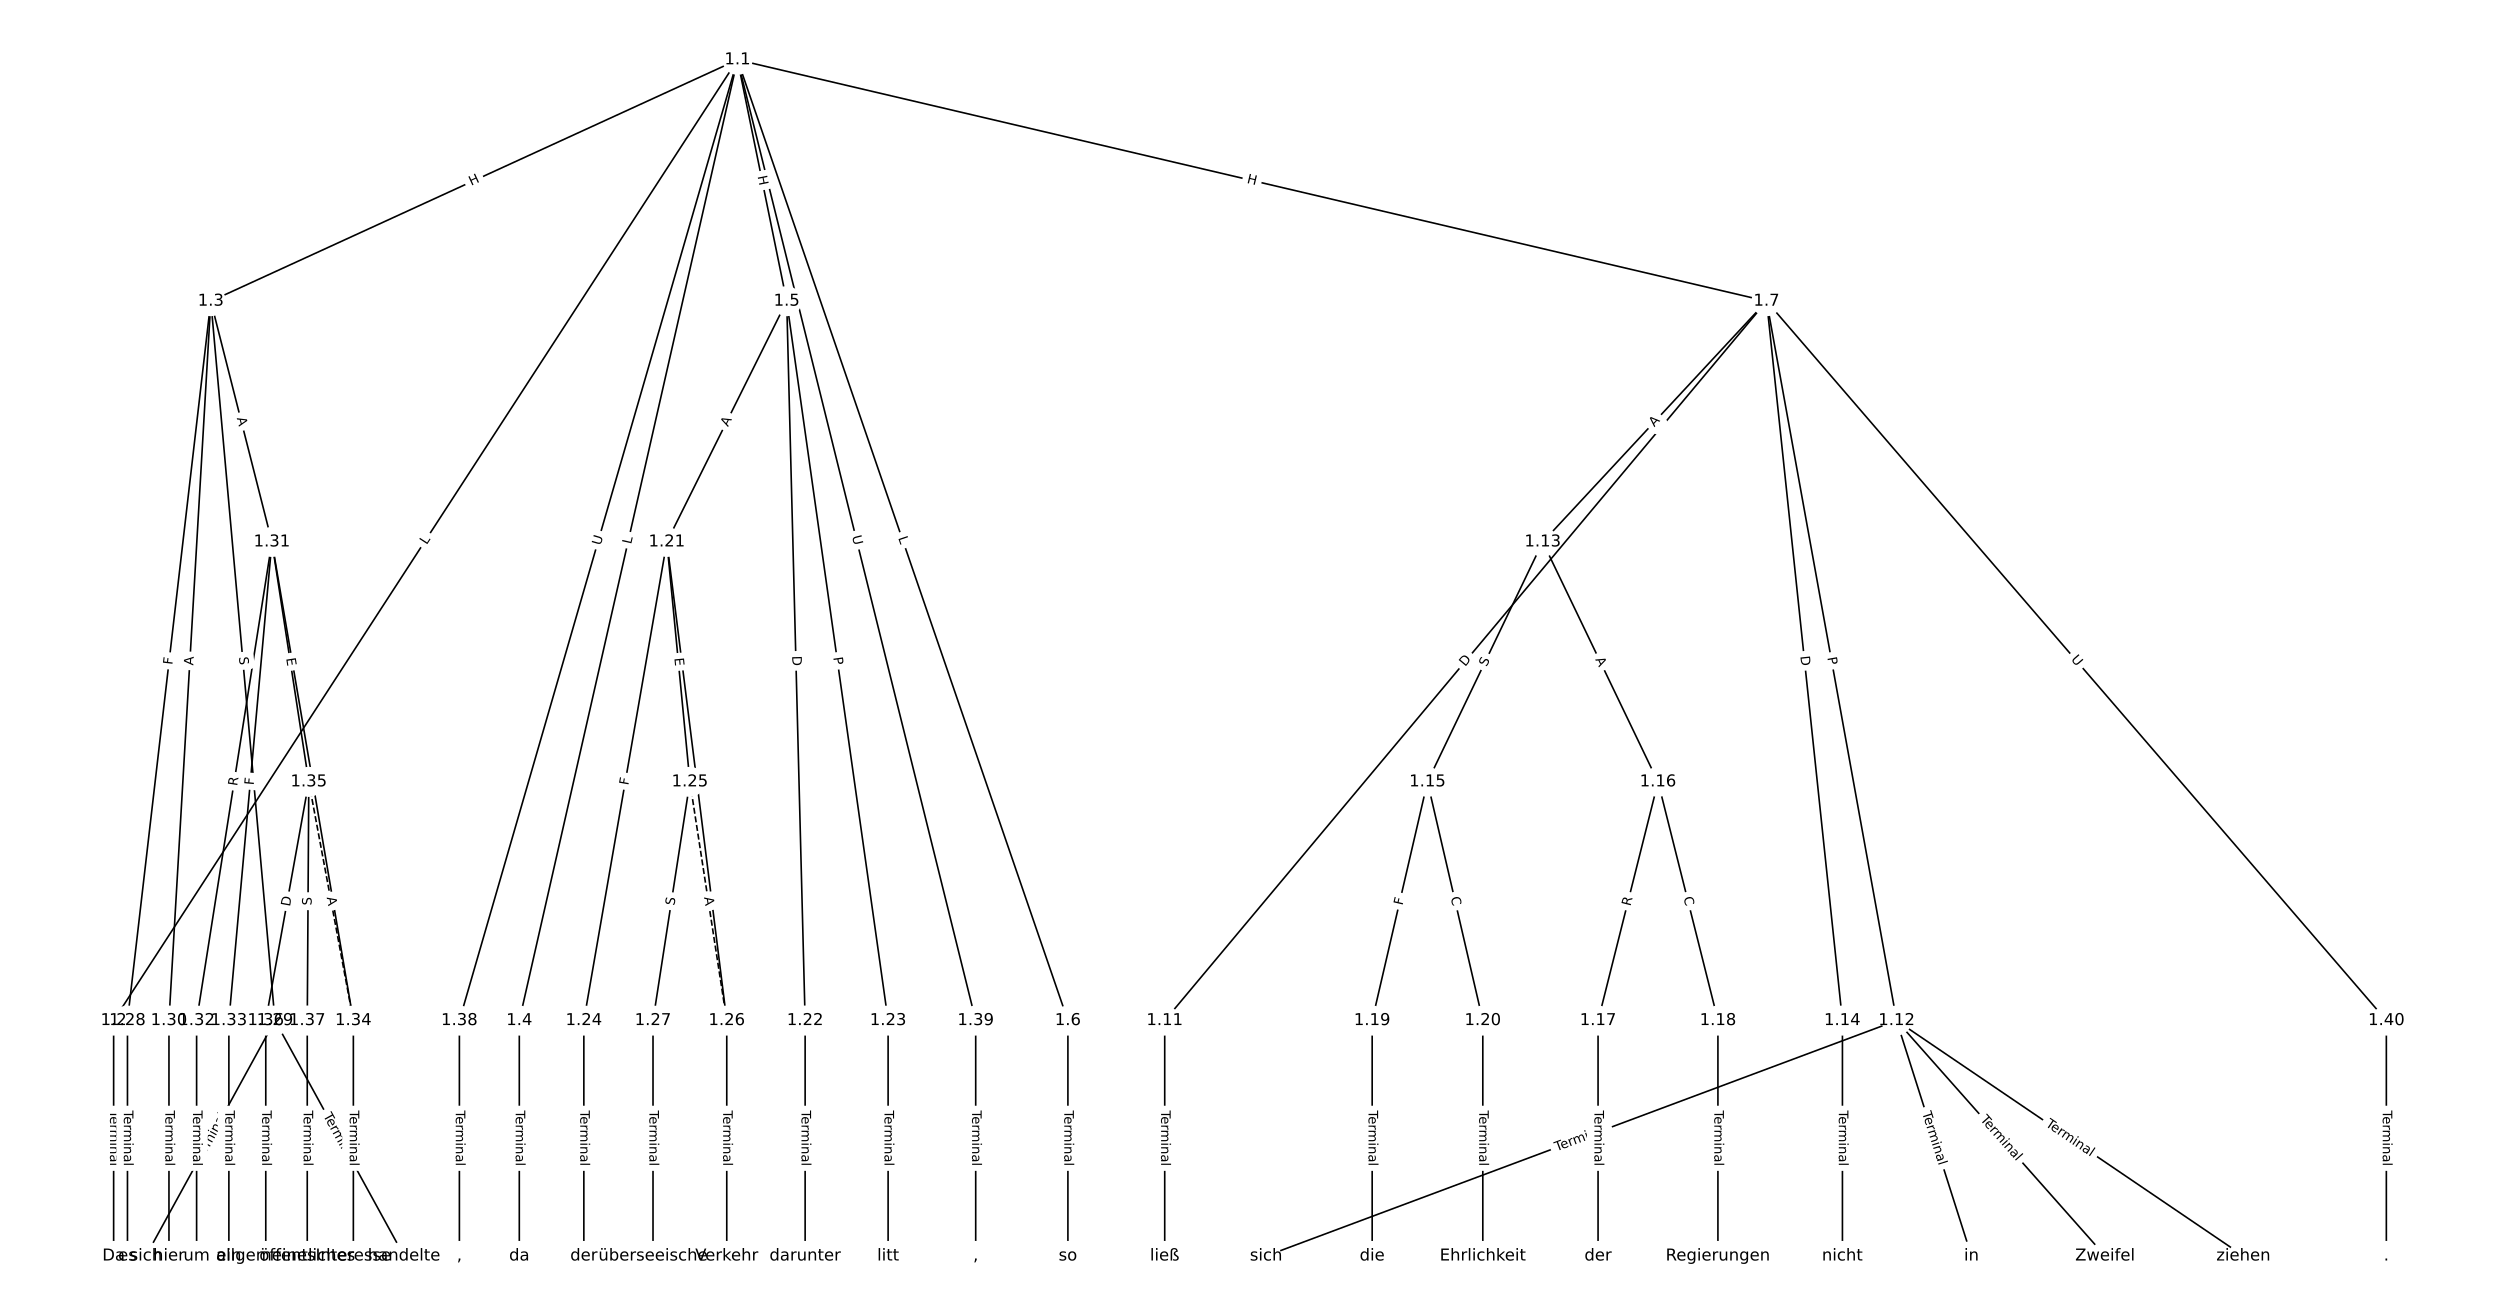 <?xml version="1.0" encoding="UTF-8"?>
<!DOCTYPE svg  PUBLIC '-//W3C//DTD SVG 1.1//EN'  'http://www.w3.org/Graphics/SVG/1.1/DTD/svg11.dtd'>
<svg width="1520pt" height="800pt" version="1.1" viewBox="0 0 1520 800" xmlns="http://www.w3.org/2000/svg" xmlns:xlink="http://www.w3.org/1999/xlink">
<defs>
<style type="text/css">*{stroke-linecap:butt;stroke-linejoin:round;}</style>
</defs>
<path d="m0 800h1520v-800h-1520z" fill="#fff"/>
<g fill="none" stroke="#000">
<path d="m448.4 36.364-379.31 584.14" clip-path="url(#a)"/>
<path d="m448.4 36.364-320.22 146.75" clip-path="url(#a)"/>
<path d="m448.4 36.364-132.66 584.14" clip-path="url(#a)"/>
<path d="m448.4 36.364 29.909 146.75" clip-path="url(#a)"/>
<path d="m448.4 36.364 200.88 584.14" clip-path="url(#a)"/>
<path d="m448.4 36.364 625.66 146.75" clip-path="url(#a)"/>
<path d="m448.4 36.364-169.1 584.14" clip-path="url(#a)"/>
<path d="m448.4 36.364 144.83 584.14" clip-path="url(#a)"/>
<path d="m69.091 620.5v143.13" clip-path="url(#a)"/>
<path d="m128.18 183.12-50.685 437.39" clip-path="url(#a)"/>
<path d="m128.18 183.12 39.007 437.39" clip-path="url(#a)"/>
<path d="m128.18 183.12-25.459 437.39" clip-path="url(#a)"/>
<path d="m128.18 183.12 37.138 146.38" clip-path="url(#a)"/>
<path d="m315.74 620.5v143.13" clip-path="url(#a)"/>
<path d="m478.31 183.12-72.875 146.38" clip-path="url(#a)"/>
<path d="m478.31 183.12 11.212 437.39" clip-path="url(#a)"/>
<path d="m478.31 183.12 61.663 437.39" clip-path="url(#a)"/>
<path d="m649.29 620.5v143.13" clip-path="url(#a)"/>
<path d="m1074.1 183.12-365.92 437.39" clip-path="url(#a)"/>
<path d="m1074.1 183.12 79.041 437.39" clip-path="url(#a)"/>
<path d="m1074.1 183.12-136.08 146.38" clip-path="url(#a)"/>
<path d="m1074.1 183.12 46.107 437.39" clip-path="url(#a)"/>
<path d="m1074.1 183.12 376.85 437.39" clip-path="url(#a)"/>
<path d="m708.15 620.5v143.13" clip-path="url(#a)"/>
<path d="m1153.1 620.5-383.29 143.13" clip-path="url(#a)"/>
<path d="m1153.1 620.5 45.547 143.13" clip-path="url(#a)"/>
<path d="m1153.1 620.5 126.83 143.13" clip-path="url(#a)"/>
<path d="m1153.1 620.5 210.92 143.13" clip-path="url(#a)"/>
<path d="m937.98 329.5-70.072 145.88" clip-path="url(#a)"/>
<path d="m937.98 329.5 70.072 145.88" clip-path="url(#a)"/>
<path d="m1120.2 620.5v143.13" clip-path="url(#a)"/>
<path d="m867.91 475.38-33.635 145.12" clip-path="url(#a)"/>
<path d="m867.91 475.38 33.635 145.12" clip-path="url(#a)"/>
<path d="m1008.1 475.38-36.437 145.12" clip-path="url(#a)"/>
<path d="m1008.1 475.38 36.437 145.12" clip-path="url(#a)"/>
<path d="m971.62 620.5v143.13" clip-path="url(#a)"/>
<path d="m1044.5 620.5v143.13" clip-path="url(#a)"/>
<path d="m834.28 620.5v143.13" clip-path="url(#a)"/>
<path d="m901.55 620.5v143.13" clip-path="url(#a)"/>
<path d="m405.44 329.5-50.452 291.01" clip-path="url(#a)"/>
<path d="m405.44 329.5 14.014 145.88" clip-path="url(#a)"/>
<path d="m405.44 329.5 36.437 291.01" clip-path="url(#a)"/>
<path d="m489.52 620.5v143.13" clip-path="url(#a)"/>
<path d="m539.97 620.5v143.13" clip-path="url(#a)"/>
<path d="m354.98 620.5v143.13" clip-path="url(#a)"/>
<path d="m419.45 475.38 22.423 145.12" clip-path="url(#a)" stroke-dasharray="3.7,1.6"/>
<path d="m419.45 475.38-22.423 145.12" clip-path="url(#a)"/>
<path d="m441.87 620.5v143.13" clip-path="url(#a)"/>
<path d="m397.03 620.5v143.13" clip-path="url(#a)"/>
<path d="m77.5 620.5v143.13" clip-path="url(#a)"/>
<path d="m167.19 620.5-78.481 143.13" clip-path="url(#a)"/>
<path d="m167.19 620.5 78.481 143.13" clip-path="url(#a)"/>
<path d="m102.73 620.5v143.13" clip-path="url(#a)"/>
<path d="m165.32 329.5-45.78 291.01" clip-path="url(#a)"/>
<path d="m165.32 329.5-26.16 291.01" clip-path="url(#a)"/>
<path d="m165.32 329.5 49.517 291.01" clip-path="url(#a)"/>
<path d="m165.32 329.5 22.423 145.88" clip-path="url(#a)"/>
<path d="m119.54 620.5v143.13" clip-path="url(#a)"/>
<path d="m139.16 620.5v143.13" clip-path="url(#a)"/>
<path d="m214.84 620.5v143.13" clip-path="url(#a)"/>
<path d="m187.75 475.38 27.094 145.12" clip-path="url(#a)" stroke-dasharray="3.7,1.6"/>
<path d="m187.75 475.38-26.16 145.12" clip-path="url(#a)"/>
<path d="m187.75 475.38-0.934 145.12" clip-path="url(#a)"/>
<path d="m161.59 620.5v143.13" clip-path="url(#a)"/>
<path d="m186.81 620.5v143.13" clip-path="url(#a)"/>
<path d="m279.31 620.5v143.13" clip-path="url(#a)"/>
<path d="m593.23 620.5v143.13" clip-path="url(#a)"/>
<path d="m1450.9 620.5v143.13" clip-path="url(#a)"/>
</g>
<path d="m262.79 333.72 2.428-3.739q1.307-2.013-0.706-3.32l-6.494-4.217q-2.013-1.307-3.32 0.706l-2.428 3.739q-1.307 2.013 0.706 3.32l6.494 4.217q2.013 1.307 3.32-0.706z" clip-path="url(#a)" fill="#fff" stroke="#fff"/>
<g clip-path="url(#a)">
<defs>
<path id="ae" d="m9.812 72.906h9.859v-64.609h35.5v-8.297h-45.359z"/>
</defs>
<g transform="translate(259.38 331.51) rotate(-57.002) scale(.08 -.08)">
<use xlink:href="#ae"/>
</g>
</g>
<path d="m288.17 116.69 5.469-2.506q2.182-1 1.182-3.182l-3.226-7.039q-1-2.182-3.182-1.182l-5.469 2.506q-2.182 1-1.182 3.182l3.226 7.039q1 2.182 3.182 1.182z" clip-path="url(#a)" fill="#fff" stroke="#fff"/>
<g clip-path="url(#a)">
<defs>
<path id="af" d="m9.812 72.906h9.859v-29.891h35.844v29.891h9.859v-72.906h-9.859v34.719h-35.844v-34.719h-9.859z"/>
</defs>
<g transform="translate(286.48 113) rotate(-24.621) scale(.08 -.08)">
<use xlink:href="#af"/>
</g>
</g>
<path d="m387.69 332 0.987-4.347q0.531-2.34-1.809-2.872l-7.55-1.715q-2.34-0.531-2.872 1.809l-0.987 4.347q-0.531 2.34 1.809 2.872l7.55 1.715q2.34 0.531 2.872-1.809z" clip-path="url(#a)" fill="#fff" stroke="#fff"/>
<g clip-path="url(#a)">
<g transform="translate(383.73 331.1) rotate(-77.205) scale(.08 -.08)">
<use xlink:href="#ae"/>
</g>
</g>
<path d="m456.61 108.04 1.202 5.895q0.479 2.352 2.831 1.872l7.587-1.546q2.352-0.479 1.872-2.831l-1.202-5.895q-0.479-2.352-2.831-1.872l-7.587 1.546q-2.352 0.479-1.872 2.831z" clip-path="url(#a)" fill="#fff" stroke="#fff"/>
<g clip-path="url(#a)">
<g transform="translate(460.59 107.23) rotate(78.48) scale(.08 -.08)">
<use xlink:href="#af"/>
</g>
</g>
<path d="m542.19 328.37 1.45 4.215q0.78 2.269 3.05 1.489l7.322-2.518q2.269-0.78 1.489-3.05l-1.45-4.215q-0.78-2.269-3.05-1.489l-7.322 2.518q-2.269 0.78-1.489 3.05z" clip-path="url(#a)" fill="#fff" stroke="#fff"/>
<g clip-path="url(#a)">
<g transform="translate(546.03 327.04) rotate(71.022) scale(.08 -.08)">
<use xlink:href="#ae"/>
</g>
</g>
<path d="m756.87 115.16 5.857 1.374q2.337 0.548 2.885-1.788l1.768-7.538q0.548-2.337-1.788-2.885l-5.857-1.374q-2.337-0.548-2.885 1.788l-1.768 7.538q-0.548 2.337 1.788 2.885z" clip-path="url(#a)" fill="#fff" stroke="#fff"/>
<g clip-path="url(#a)">
<g transform="translate(757.8 111.2) rotate(13.2) scale(.08 -.08)">
<use xlink:href="#af"/>
</g>
</g>
<path d="m369.06 332.99 1.628-5.624q0.667-2.305-1.638-2.973l-7.437-2.153q-2.305-0.667-2.973 1.638l-1.628 5.624q-0.667 2.305 1.638 2.973l7.437 2.153q2.305 0.667 2.973-1.638z" clip-path="url(#a)" fill="#fff" stroke="#fff"/>
<g clip-path="url(#a)">
<defs>
<path id="ac" d="m8.688 72.906h9.922v-44.297q0-11.719 4.234-16.875 4.25-5.141 13.781-5.141 9.469 0 13.719 5.141 4.25 5.156 4.25 16.875v44.297h9.906v-45.516q0-14.25-7.062-21.531-7.047-7.281-20.812-7.281-13.828 0-20.891 7.281-7.047 7.281-7.047 21.531z"/>
</defs>
<g transform="translate(365.16 331.86) rotate(-73.855) scale(.08 -.08)">
<use xlink:href="#ac"/>
</g>
</g>
<path d="m514.02 327.1 1.409 5.683q0.578 2.329 2.907 1.752l7.515-1.863q2.329-0.578 1.752-2.907l-1.409-5.683q-0.578-2.329-2.907-1.752l-7.515 1.863q-2.329 0.578-1.752 2.907z" clip-path="url(#a)" fill="#fff" stroke="#fff"/>
<g clip-path="url(#a)">
<g transform="translate(517.97 326.12) rotate(76.075) scale(.08 -.08)">
<use xlink:href="#ac"/>
</g>
</g>
<path d="m62.82 675.17v33.808q0 2.4 2.4 2.4h7.742q2.4 0 2.4-2.4v-33.808q0-2.4-2.4-2.4h-7.742q-2.4 0-2.4 2.4z" clip-path="url(#a)" fill="#fff" stroke="#fff"/>
<g clip-path="url(#a)">
<defs>
<path id="l" d="m-0.297 72.906h61.672v-8.312h-25.875v-64.594h-9.906v64.594h-25.891z"/>
<path id="c" d="m56.203 29.594v-4.391h-41.312q0.594-9.281 5.594-14.141t13.938-4.859q5.172 0 10.031 1.266t9.656 3.812v-8.5q-4.844-2.047-9.922-3.125t-10.297-1.078q-13.094 0-20.734 7.609-7.641 7.625-7.641 20.625 0 13.422 7.25 21.297 7.25 7.891 19.562 7.891 11.031 0 17.453-7.109 6.422-7.094 6.422-19.297zm-8.984 2.641q-0.094 7.359-4.125 11.75-4.031 4.406-10.672 4.406-7.516 0-12.031-4.25t-5.203-11.969z"/>
<path id="f" d="m41.109 46.297q-1.516 0.875-3.297 1.281-1.781 0.422-3.922 0.422-7.625 0-11.703-4.953t-4.078-14.234v-28.812h-9.031v54.688h9.031v-8.5q2.844 4.984 7.375 7.391 4.547 2.422 11.047 2.422 0.922 0 2.047-0.125 1.125-0.109 2.484-0.359z"/>
<path id="k" d="m52 44.188q3.375 6.062 8.062 8.938t11.031 2.875q8.547 0 13.188-5.984 4.641-5.969 4.641-17v-33.016h-9.031v32.719q0 7.859-2.797 11.656-2.781 3.812-8.484 3.812-6.984 0-11.047-4.641-4.047-4.625-4.047-12.641v-30.906h-9.031v32.719q0 7.906-2.781 11.688t-8.594 3.781q-6.891 0-10.953-4.656-4.047-4.656-4.047-12.625v-30.906h-9.031v54.688h9.031v-8.5q3.078 5.031 7.375 7.422t10.203 2.391q5.969 0 10.141-3.031 4.172-3.016 6.172-8.781z"/>
<path id="e" d="m9.422 54.688h8.984v-54.688h-8.984zm0 21.297h8.984v-11.391h-8.984z"/>
<path id="g" d="m54.891 33.016v-33.016h-8.984v32.719q0 7.766-3.031 11.609-3.031 3.859-9.078 3.859-7.281 0-11.484-4.641-4.203-4.625-4.203-12.641v-30.906h-9.031v54.688h9.031v-8.5q3.234 4.938 7.594 7.375 4.375 2.438 10.094 2.438 9.422 0 14.25-5.828 4.844-5.828 4.844-17.156z"/>
<path id="j" d="m34.281 27.484q-10.891 0-15.094-2.484t-4.203-8.5q0-4.781 3.156-7.594 3.156-2.797 8.562-2.797 7.484 0 12 5.297t4.516 14.078v2zm17.922 3.719v-31.203h-8.984v8.297q-3.078-4.969-7.672-7.344t-11.234-2.375q-8.391 0-13.359 4.719-4.953 4.719-4.953 12.625 0 9.219 6.172 13.906 6.188 4.688 18.438 4.688h12.609v0.891q0 6.203-4.078 9.594t-11.453 3.391q-4.688 0-9.141-1.125-4.438-1.125-8.531-3.375v8.312q4.922 1.906 9.562 2.844 4.641 0.953 9.031 0.953 11.875 0 17.734-6.156 5.859-6.141 5.859-18.641z"/>
<path id="i" d="m9.422 75.984h8.984v-75.984h-8.984z"/>
</defs>
<g transform="translate(66.883 675.17) rotate(90) scale(.08 -.08)">
<use xlink:href="#l"/>
<use x="44.084" xlink:href="#c"/>
<use x="105.607" xlink:href="#f"/>
<use x="144.971" xlink:href="#k"/>
<use x="242.383" xlink:href="#e"/>
<use x="270.166" xlink:href="#g"/>
<use x="333.545" xlink:href="#j"/>
<use x="394.824" xlink:href="#i"/>
</g>
</g>
<path d="m108.81 404.82 0.53-4.571q0.276-2.384-2.108-2.66l-7.691-0.891q-2.384-0.276-2.66 2.108l-0.53 4.571q-0.276 2.384 2.108 2.66l7.691 0.891q2.384 0.276 2.66-2.108z" clip-path="url(#a)" fill="#fff" stroke="#fff"/>
<g clip-path="url(#a)">
<defs>
<path id="x" d="m9.812 72.906h41.891v-8.312h-32.031v-21.484h28.906v-8.297h-28.906v-34.812h-9.859z"/>
</defs>
<g transform="translate(104.77 404.35) rotate(-83.39) scale(.08 -.08)">
<use xlink:href="#x"/>
</g>
</g>
<path d="m141.22 399.84 0.451 5.059q0.213 2.39 2.604 2.177l7.712-0.688q2.39-0.213 2.177-2.604l-0.451-5.059q-0.213-2.39-2.604-2.177l-7.712 0.688q-2.39 0.213-2.177 2.604z" clip-path="url(#a)" fill="#fff" stroke="#fff"/>
<g clip-path="url(#a)">
<defs>
<path id="w" d="m53.516 70.516v-9.625q-5.609 2.688-10.594 4-4.984 1.328-9.625 1.328-8.047 0-12.422-3.125t-4.375-8.891q0-4.844 2.906-7.312 2.906-2.453 11.016-3.969l5.953-1.219q11.031-2.109 16.281-7.406t5.25-14.172q0-10.609-7.109-16.078-7.094-5.469-20.812-5.469-5.172 0-11.016 1.172-5.828 1.172-12.078 3.469v10.156q6-3.359 11.766-5.078 5.766-1.703 11.328-1.703 8.438 0 13.031 3.312 4.594 3.328 4.594 9.484 0 5.359-3.297 8.391t-10.812 4.547l-6.016 1.172q-11.031 2.188-15.969 6.875-4.922 4.688-4.922 13.047 0 9.672 6.812 15.234t18.766 5.562q5.141 0 10.453-0.938 5.328-0.922 10.891-2.766z"/>
</defs>
<g transform="translate(145.26 399.48) rotate(84.904) scale(.08 -.08)">
<use xlink:href="#w"/>
</g>
</g>
<path d="m121.56 404.91 0.318-5.463q0.139-2.396-2.256-2.535l-7.729-0.45q-2.396-0.139-2.535 2.256l-0.318 5.463q-0.139 2.396 2.256 2.535l7.729 0.45q2.396 0.139 2.535-2.256z" clip-path="url(#a)" fill="#fff" stroke="#fff"/>
<g clip-path="url(#a)">
<defs>
<path id="r" d="m34.188 63.188-13.391-36.281h26.812zm-5.578 9.719h11.188l27.781-72.906h-10.25l-6.641 18.703h-32.859l-6.641-18.703h-10.406z"/>
</defs>
<g transform="translate(117.5 404.67) rotate(-86.669) scale(.08 -.08)">
<use xlink:href="#r"/>
</g>
</g>
<path d="m140 255.2 1.346 5.304q0.59 2.326 2.917 1.736l7.505-1.904q2.326-0.59 1.736-2.917l-1.346-5.304q-0.59-2.326-2.917-1.736l-7.505 1.904q-2.326 0.59-1.736 2.917z" clip-path="url(#a)" fill="#fff" stroke="#fff"/>
<g clip-path="url(#a)">
<g transform="translate(143.94 254.2) rotate(75.764) scale(.08 -.08)">
<use xlink:href="#r"/>
</g>
</g>
<path d="m309.47 675.17v33.808q0 2.4 2.4 2.4h7.742q2.4 0 2.4-2.4v-33.808q0-2.4-2.4-2.4h-7.742q-2.4 0-2.4 2.4z" clip-path="url(#a)" fill="#fff" stroke="#fff"/>
<g clip-path="url(#a)">
<g transform="translate(313.54 675.17) rotate(90) scale(.08 -.08)">
<use xlink:href="#l"/>
<use x="44.084" xlink:href="#c"/>
<use x="105.607" xlink:href="#f"/>
<use x="144.971" xlink:href="#k"/>
<use x="242.383" xlink:href="#e"/>
<use x="270.166" xlink:href="#g"/>
<use x="333.545" xlink:href="#j"/>
<use x="394.824" xlink:href="#i"/>
</g>
</g>
<path d="m446.27 261.55 2.439-4.899q1.07-2.148-1.079-3.218l-6.931-3.451q-2.148-1.07-3.218 1.079l-2.439 4.899q-1.07 2.148 1.079 3.218l6.931 3.451q2.148 1.07 3.218-1.079z" clip-path="url(#a)" fill="#fff" stroke="#fff"/>
<g clip-path="url(#a)">
<g transform="translate(442.63 259.74) rotate(-63.534) scale(.08 -.08)">
<use xlink:href="#r"/>
</g>
</g>
<path d="m477.57 398.89 0.158 6.158q0.061 2.399 2.461 2.338l7.74-0.198q2.399-0.061 2.338-2.461l-0.158-6.158q-0.061-2.399-2.461-2.338l-7.74 0.198q-2.399 0.061-2.338 2.461z" clip-path="url(#a)" fill="#fff" stroke="#fff"/>
<g clip-path="url(#a)">
<defs>
<path id="u" d="m19.672 64.797v-56.688h11.922q15.094 0 22.094 6.828 7 6.844 7 21.594 0 14.641-7 21.453t-22.094 6.812zm-9.859 8.109h20.266q21.188 0 31.094-8.812 9.922-8.812 9.922-27.562 0-18.859-9.969-27.703-9.953-8.828-31.047-8.828h-20.266z"/>
</defs>
<g transform="translate(481.63 398.79) rotate(88.532) scale(.08 -.08)">
<use xlink:href="#u"/>
</g>
</g>
<path d="m502.6 400.3 0.673 4.777q0.335 2.377 2.712 2.042l7.667-1.081q2.377-0.335 2.042-2.712l-0.673-4.777q-0.335-2.377-2.712-2.042l-7.667 1.081q-2.377 0.335-2.042 2.712z" clip-path="url(#a)" fill="#fff" stroke="#fff"/>
<g clip-path="url(#a)">
<defs>
<path id="an" d="m19.672 64.797v-27.391h12.406q6.891 0 10.641 3.562 3.766 3.562 3.766 10.156 0 6.547-3.766 10.109-3.75 3.562-10.641 3.562zm-9.859 8.109h22.266q12.266 0 18.531-5.547 6.281-5.547 6.281-16.234 0-10.797-6.281-16.312-6.266-5.516-18.531-5.516h-12.406v-29.297h-9.859z"/>
</defs>
<g transform="translate(506.62 399.73) rotate(81.975) scale(.08 -.08)">
<use xlink:href="#an"/>
</g>
</g>
<path d="m643.02 675.17v33.808q0 2.4 2.4 2.4h7.742q2.4 0 2.4-2.4v-33.808q0-2.4-2.4-2.4h-7.742q-2.4 0-2.4 2.4z" clip-path="url(#a)" fill="#fff" stroke="#fff"/>
<g clip-path="url(#a)">
<g transform="translate(647.08 675.17) rotate(90) scale(.08 -.08)">
<use xlink:href="#l"/>
<use x="44.084" xlink:href="#c"/>
<use x="105.607" xlink:href="#f"/>
<use x="144.971" xlink:href="#k"/>
<use x="242.383" xlink:href="#e"/>
<use x="270.166" xlink:href="#g"/>
<use x="333.545" xlink:href="#j"/>
<use x="394.824" xlink:href="#i"/>
</g>
</g>
<path d="m893.94 408.2 3.953-4.725q1.54-1.841-0.301-3.381l-5.938-4.968q-1.841-1.54-3.381 0.301l-3.953 4.725q-1.54 1.841 0.301 3.381l5.938 4.968q1.841 1.54 3.381-0.301z" clip-path="url(#a)" fill="#fff" stroke="#fff"/>
<g clip-path="url(#a)">
<g transform="translate(890.82 405.59) rotate(-50.084) scale(.08 -.08)">
<use xlink:href="#u"/>
</g>
</g>
<path d="m1107 400.55 0.858 4.747q0.427 2.362 2.788 1.935l7.619-1.377q2.362-0.427 1.935-2.788l-0.858-4.747q-0.427-2.362-2.788-1.935l-7.619 1.377q-2.362 0.427-1.935 2.788z" clip-path="url(#a)" fill="#fff" stroke="#fff"/>
<g clip-path="url(#a)">
<g transform="translate(1111 399.83) rotate(79.757) scale(.08 -.08)">
<use xlink:href="#an"/>
</g>
</g>
<path d="m1008.8 262.58 3.726-4.008q1.634-1.758-0.124-3.392l-5.671-5.272q-1.758-1.634-3.392 0.124l-3.726 4.008q-1.634 1.758 0.124 3.392l5.671 5.272q1.758 1.634 3.392-0.124z" clip-path="url(#a)" fill="#fff" stroke="#fff"/>
<g clip-path="url(#a)">
<g transform="translate(1005.8 259.81) rotate(-47.089) scale(.08 -.08)">
<use xlink:href="#r"/>
</g>
</g>
<path d="m1090.6 399.4 0.646 6.126q0.252 2.387 2.638 2.135l7.7-0.812q2.387-0.252 2.135-2.638l-0.646-6.126q-0.252-2.387-2.638-2.135l-7.7 0.812q-2.387 0.252-2.135 2.638z" clip-path="url(#a)" fill="#fff" stroke="#fff"/>
<g clip-path="url(#a)">
<g transform="translate(1094.6 398.98) rotate(83.982) scale(.08 -.08)">
<use xlink:href="#u"/>
</g>
</g>
<path d="m1255.8 403.69 3.822 4.436q1.567 1.818 3.385 0.252l5.866-5.054q1.818-1.567 0.252-3.385l-3.822-4.436q-1.567-1.818-3.385-0.252l-5.866 5.054q-1.818 1.567-0.252 3.385z" clip-path="url(#a)" fill="#fff" stroke="#fff"/>
<g clip-path="url(#a)">
<g transform="translate(1258.9 401.03) rotate(49.252) scale(.08 -.08)">
<use xlink:href="#ac"/>
</g>
</g>
<path d="m701.88 675.17v33.808q0 2.4 2.4 2.4h7.742q2.4 0 2.4-2.4v-33.808q0-2.4-2.4-2.4h-7.742q-2.4 0-2.4 2.4z" clip-path="url(#a)" fill="#fff" stroke="#fff"/>
<g clip-path="url(#a)">
<g transform="translate(705.94 675.17) rotate(90) scale(.08 -.08)">
<use xlink:href="#l"/>
<use x="44.084" xlink:href="#c"/>
<use x="105.607" xlink:href="#f"/>
<use x="144.971" xlink:href="#k"/>
<use x="242.383" xlink:href="#e"/>
<use x="270.166" xlink:href="#g"/>
<use x="333.545" xlink:href="#j"/>
<use x="394.824" xlink:href="#i"/>
</g>
</g>
<path d="m947.81 703.86 31.671-11.827q2.248-0.84 1.409-3.088l-2.709-7.253q-0.84-2.248-3.088-1.409l-31.671 11.827q-2.248 0.84-1.409 3.088l2.709 7.253q0.84 2.248 3.088 1.409z" clip-path="url(#a)" fill="#fff" stroke="#fff"/>
<g clip-path="url(#a)">
<g transform="translate(946.39 700.05) rotate(-20.477) scale(.08 -.08)">
<use xlink:href="#l"/>
<use x="44.084" xlink:href="#c"/>
<use x="105.607" xlink:href="#f"/>
<use x="144.971" xlink:href="#k"/>
<use x="242.383" xlink:href="#e"/>
<use x="270.166" xlink:href="#g"/>
<use x="333.545" xlink:href="#j"/>
<use x="394.824" xlink:href="#i"/>
</g>
</g>
<path d="m1164.8 677.86 10.252 32.216q0.728 2.287 3.015 1.559l7.378-2.348q2.287-0.728 1.559-3.015l-10.252-32.216q-0.728-2.287-3.015-1.559l-7.378 2.348q-2.287 0.728-1.559 3.015z" clip-path="url(#a)" fill="#fff" stroke="#fff"/>
<g clip-path="url(#a)">
<g transform="translate(1168.6 676.63) rotate(72.348) scale(.08 -.08)">
<use xlink:href="#l"/>
<use x="44.084" xlink:href="#c"/>
<use x="105.607" xlink:href="#f"/>
<use x="144.971" xlink:href="#k"/>
<use x="242.383" xlink:href="#e"/>
<use x="270.166" xlink:href="#g"/>
<use x="333.545" xlink:href="#j"/>
<use x="394.824" xlink:href="#i"/>
</g>
</g>
<path d="m1200.6 683.58 22.421 25.303q1.592 1.796 3.388 0.205l5.795-5.135q1.796-1.592 0.205-3.388l-22.421-25.303q-1.592-1.796-3.388-0.205l-5.795 5.135q-1.796 1.592-0.205 3.388z" clip-path="url(#a)" fill="#fff" stroke="#fff"/>
<g clip-path="url(#a)">
<g transform="translate(1203.7 680.88) rotate(48.456) scale(.08 -.08)">
<use xlink:href="#l"/>
<use x="44.084" xlink:href="#c"/>
<use x="105.607" xlink:href="#f"/>
<use x="144.971" xlink:href="#k"/>
<use x="242.383" xlink:href="#e"/>
<use x="270.166" xlink:href="#g"/>
<use x="333.545" xlink:href="#j"/>
<use x="394.824" xlink:href="#i"/>
</g>
</g>
<path d="m1241.1 687.77 27.974 18.984q1.986 1.348 3.334-0.638l4.348-6.407q1.348-1.986-0.638-3.334l-27.974-18.984q-1.986-1.348-3.334 0.638l-4.348 6.407q-1.348 1.986 0.638 3.334z" clip-path="url(#a)" fill="#fff" stroke="#fff"/>
<g clip-path="url(#a)">
<g transform="translate(1243.3 684.4) rotate(34.162) scale(.08 -.08)">
<use xlink:href="#l"/>
<use x="44.084" xlink:href="#c"/>
<use x="105.607" xlink:href="#f"/>
<use x="144.971" xlink:href="#k"/>
<use x="242.383" xlink:href="#e"/>
<use x="270.166" xlink:href="#g"/>
<use x="333.545" xlink:href="#j"/>
<use x="394.824" xlink:href="#i"/>
</g>
</g>
<path d="m907.5 407.44 2.199-4.578q1.039-2.163-1.124-3.203l-6.979-3.352q-2.163-1.039-3.203 1.124l-2.199 4.578q-1.039 2.163 1.124 3.203l6.979 3.352q2.163 1.039 3.203-1.124z" clip-path="url(#a)" fill="#fff" stroke="#fff"/>
<g clip-path="url(#a)">
<g transform="translate(903.84 405.68) rotate(-64.344) scale(.08 -.08)">
<use xlink:href="#w"/>
</g>
</g>
<path d="m966.18 402.69 2.369 4.933q1.039 2.163 3.203 1.124l6.979-3.352q2.163-1.039 1.124-3.203l-2.369-4.933q-1.039-2.163-3.203-1.124l-6.979 3.352q-2.163 1.039-1.124 3.203z" clip-path="url(#a)" fill="#fff" stroke="#fff"/>
<g clip-path="url(#a)">
<g transform="translate(969.84 400.93) rotate(64.344) scale(.08 -.08)">
<use xlink:href="#r"/>
</g>
</g>
<path d="m1113.9 675.17v33.808q0 2.4 2.4 2.4h7.742q2.4 0 2.4-2.4v-33.808q0-2.4-2.4-2.4h-7.742q-2.4 0-2.4 2.4z" clip-path="url(#a)" fill="#fff" stroke="#fff"/>
<g clip-path="url(#a)">
<g transform="translate(1118 675.17) rotate(90) scale(.08 -.08)">
<use xlink:href="#l"/>
<use x="44.084" xlink:href="#c"/>
<use x="105.607" xlink:href="#f"/>
<use x="144.971" xlink:href="#k"/>
<use x="242.383" xlink:href="#e"/>
<use x="270.166" xlink:href="#g"/>
<use x="333.545" xlink:href="#j"/>
<use x="394.824" xlink:href="#i"/>
</g>
</g>
<path d="m856.68 551.6 1.039-4.482q0.542-2.338-1.796-2.88l-7.543-1.748q-2.338-0.542-2.88 1.796l-1.039 4.482q-0.542 2.338 1.796 2.88l7.543 1.748q2.338 0.542 2.88-1.796z" clip-path="url(#a)" fill="#fff" stroke="#fff"/>
<g clip-path="url(#a)">
<g transform="translate(852.72 550.68) rotate(-76.951) scale(.08 -.08)">
<use xlink:href="#x"/>
</g>
</g>
<path d="m877.99 546.64 1.261 5.442q0.542 2.338 2.88 1.796l7.543-1.748q2.338-0.542 1.796-2.88l-1.261-5.442q-0.542-2.338-2.88-1.796l-7.543 1.748q-2.338 0.542-1.796 2.88z" clip-path="url(#a)" fill="#fff" stroke="#fff"/>
<g clip-path="url(#a)">
<defs>
<path id="y" d="m64.406 67.281v-10.391q-4.984 4.641-10.625 6.922-5.641 2.297-11.984 2.297-12.5 0-19.141-7.641t-6.641-22.094q0-14.406 6.641-22.047t19.141-7.641q6.344 0 11.984 2.297t10.625 6.938v-10.312q-5.172-3.516-10.969-5.281-5.781-1.75-12.219-1.75-16.562 0-26.094 10.125-9.516 10.141-9.516 27.672 0 17.578 9.516 27.703 9.531 10.141 26.094 10.141 6.531 0 12.312-1.734 5.797-1.734 10.875-5.203z"/>
</defs>
<g transform="translate(881.95 545.72) rotate(76.951) scale(.08 -.08)">
<use xlink:href="#y"/>
</g>
</g>
<path d="m995.24 552.17 1.354-5.391q0.584-2.328-1.743-2.912l-7.509-1.885q-2.328-0.584-2.912 1.743l-1.354 5.391q-0.584 2.328 1.743 2.912l7.509 1.885q2.328 0.584 2.912-1.743z" clip-path="url(#a)" fill="#fff" stroke="#fff"/>
<g clip-path="url(#a)">
<defs>
<path id="ad" d="m44.391 34.188q3.172-1.078 6.172-4.594t6.031-9.672l10.016-19.922h-10.609l-9.312 18.703q-3.625 7.328-7.016 9.719t-9.25 2.391h-10.75v-30.812h-9.859v72.906h22.266q12.5 0 18.656-5.234 6.156-5.219 6.156-15.766 0-6.891-3.203-11.438-3.203-4.531-9.297-6.281zm-24.719 30.609v-25.875h12.406q7.125 0 10.766 3.297t3.641 9.688-3.641 9.641-10.766 3.25z"/>
</defs>
<g transform="translate(991.3 551.18) rotate(-75.906) scale(.08 -.08)">
<use xlink:href="#ad"/>
</g>
</g>
<path d="m1019.5 546.76 1.36 5.418q0.584 2.328 2.912 1.743l7.509-1.885q2.328-0.584 1.743-2.912l-1.36-5.418q-0.584-2.328-2.912-1.743l-7.509 1.885q-2.328 0.584-1.743 2.912z" clip-path="url(#a)" fill="#fff" stroke="#fff"/>
<g clip-path="url(#a)">
<g transform="translate(1023.5 545.77) rotate(75.906) scale(.08 -.08)">
<use xlink:href="#y"/>
</g>
</g>
<path d="m965.35 675.17v33.808q0 2.4 2.4 2.4h7.742q2.4 0 2.4-2.4v-33.808q0-2.4-2.4-2.4h-7.742q-2.4 0-2.4 2.4z" clip-path="url(#a)" fill="#fff" stroke="#fff"/>
<g clip-path="url(#a)">
<g transform="translate(969.41 675.17) rotate(90) scale(.08 -.08)">
<use xlink:href="#l"/>
<use x="44.084" xlink:href="#c"/>
<use x="105.607" xlink:href="#f"/>
<use x="144.971" xlink:href="#k"/>
<use x="242.383" xlink:href="#e"/>
<use x="270.166" xlink:href="#g"/>
<use x="333.545" xlink:href="#j"/>
<use x="394.824" xlink:href="#i"/>
</g>
</g>
<path d="m1038.2 675.17v33.808q0 2.4 2.4 2.4h7.742q2.4 0 2.4-2.4v-33.808q0-2.4-2.4-2.4h-7.742q-2.4 0-2.4 2.4z" clip-path="url(#a)" fill="#fff" stroke="#fff"/>
<g clip-path="url(#a)">
<g transform="translate(1042.3 675.17) rotate(90) scale(.08 -.08)">
<use xlink:href="#l"/>
<use x="44.084" xlink:href="#c"/>
<use x="105.607" xlink:href="#f"/>
<use x="144.971" xlink:href="#k"/>
<use x="242.383" xlink:href="#e"/>
<use x="270.166" xlink:href="#g"/>
<use x="333.545" xlink:href="#j"/>
<use x="394.824" xlink:href="#i"/>
</g>
</g>
<path d="m828 675.17v33.808q0 2.4 2.4 2.4h7.742q2.4 0 2.4-2.4v-33.808q0-2.4-2.4-2.4h-7.742q-2.4 0-2.4 2.4z" clip-path="url(#a)" fill="#fff" stroke="#fff"/>
<g clip-path="url(#a)">
<g transform="translate(832.07 675.17) rotate(90) scale(.08 -.08)">
<use xlink:href="#l"/>
<use x="44.084" xlink:href="#c"/>
<use x="105.607" xlink:href="#f"/>
<use x="144.971" xlink:href="#k"/>
<use x="242.383" xlink:href="#e"/>
<use x="270.166" xlink:href="#g"/>
<use x="333.545" xlink:href="#j"/>
<use x="394.824" xlink:href="#i"/>
</g>
</g>
<path d="m895.27 675.17v33.808q0 2.4 2.4 2.4h7.742q2.4 0 2.4-2.4v-33.808q0-2.4-2.4-2.4h-7.742q-2.4 0-2.4 2.4z" clip-path="url(#a)" fill="#fff" stroke="#fff"/>
<g clip-path="url(#a)">
<g transform="translate(899.34 675.17) rotate(90) scale(.08 -.08)">
<use xlink:href="#l"/>
<use x="44.084" xlink:href="#c"/>
<use x="105.607" xlink:href="#f"/>
<use x="144.971" xlink:href="#k"/>
<use x="242.383" xlink:href="#e"/>
<use x="270.166" xlink:href="#g"/>
<use x="333.545" xlink:href="#j"/>
<use x="394.824" xlink:href="#i"/>
</g>
</g>
<path d="m386 478.34 0.786-4.534q0.41-2.365-1.955-2.775l-7.629-1.323q-2.365-0.41-2.775 1.955l-0.786 4.534q-0.41 2.365 1.955 2.775l7.629 1.323q2.365 0.41 2.775-1.955z" clip-path="url(#a)" fill="#fff" stroke="#fff"/>
<g clip-path="url(#a)">
<g transform="translate(381.99 477.64) rotate(-80.164) scale(.08 -.08)">
<use xlink:href="#x"/>
</g>
</g>
<path d="m405.96 400.52 0.483 5.032q0.23 2.389 2.619 2.159l7.707-0.74q2.389-0.23 2.159-2.619l-0.483-5.032q-0.23-2.389-2.619-2.159l-7.707 0.74q-2.389 0.23-2.159 2.619z" clip-path="url(#a)" fill="#fff" stroke="#fff"/>
<g clip-path="url(#a)">
<defs>
<path id="ag" d="m9.812 72.906h46.094v-8.312h-36.234v-21.578h34.719v-8.297h-34.719v-26.422h37.109v-8.297h-46.969z"/>
</defs>
<g transform="translate(410 400.13) rotate(84.513) scale(.08 -.08)">
<use xlink:href="#ag"/>
</g>
</g>
<path d="m417.09 473.01 0.694 5.543q0.298 2.381 2.68 2.083l7.683-0.962q2.381-0.298 2.083-2.68l-0.694-5.543q-0.298-2.381-2.68-2.083l-7.683 0.962q-2.381 0.298-2.083 2.68z" clip-path="url(#a)" fill="#fff" stroke="#fff"/>
<g clip-path="url(#a)">
<g transform="translate(421.12 472.5) rotate(82.863) scale(.08 -.08)">
<use xlink:href="#y"/>
</g>
</g>
<path d="m483.25 675.17v33.808q0 2.4 2.4 2.4h7.742q2.4 0 2.4-2.4v-33.808q0-2.4-2.4-2.4h-7.742q-2.4 0-2.4 2.4z" clip-path="url(#a)" fill="#fff" stroke="#fff"/>
<g clip-path="url(#a)">
<g transform="translate(487.31 675.17) rotate(90) scale(.08 -.08)">
<use xlink:href="#l"/>
<use x="44.084" xlink:href="#c"/>
<use x="105.607" xlink:href="#f"/>
<use x="144.971" xlink:href="#k"/>
<use x="242.383" xlink:href="#e"/>
<use x="270.166" xlink:href="#g"/>
<use x="333.545" xlink:href="#j"/>
<use x="394.824" xlink:href="#i"/>
</g>
</g>
<path d="m533.7 675.17v33.808q0 2.4 2.4 2.4h7.742q2.4 0 2.4-2.4v-33.808q0-2.4-2.4-2.4h-7.742q-2.4 0-2.4 2.4z" clip-path="url(#a)" fill="#fff" stroke="#fff"/>
<g clip-path="url(#a)">
<g transform="translate(537.77 675.17) rotate(90) scale(.08 -.08)">
<use xlink:href="#l"/>
<use x="44.084" xlink:href="#c"/>
<use x="105.607" xlink:href="#f"/>
<use x="144.971" xlink:href="#k"/>
<use x="242.383" xlink:href="#e"/>
<use x="270.166" xlink:href="#g"/>
<use x="333.545" xlink:href="#j"/>
<use x="394.824" xlink:href="#i"/>
</g>
</g>
<path d="m348.71 675.17v33.808q0 2.4 2.4 2.4h7.742q2.4 0 2.4-2.4v-33.808q0-2.4-2.4-2.4h-7.742q-2.4 0-2.4 2.4z" clip-path="url(#a)" fill="#fff" stroke="#fff"/>
<g clip-path="url(#a)">
<g transform="translate(352.78 675.17) rotate(90) scale(.08 -.08)">
<use xlink:href="#l"/>
<use x="44.084" xlink:href="#c"/>
<use x="105.607" xlink:href="#f"/>
<use x="144.971" xlink:href="#k"/>
<use x="242.383" xlink:href="#e"/>
<use x="270.166" xlink:href="#g"/>
<use x="333.545" xlink:href="#j"/>
<use x="394.824" xlink:href="#i"/>
</g>
</g>
<path d="m424.05 546.2 0.836 5.408q0.366 2.372 2.738 2.005l7.652-1.182q2.372-0.366 2.005-2.738l-0.836-5.408q-0.366-2.372-2.738-2.005l-7.652 1.182q-2.372 0.366-2.005 2.738z" clip-path="url(#a)" fill="#fff" stroke="#fff"/>
<g clip-path="url(#a)">
<g transform="translate(428.06 545.58) rotate(81.217) scale(.08 -.08)">
<use xlink:href="#r"/>
</g>
</g>
<path d="m414.05 551.41 0.776-5.019q0.366-2.372-2.005-2.738l-7.652-1.182q-2.372-0.366-2.738 2.005l-0.776 5.019q-0.366 2.372 2.005 2.738l7.652 1.182q2.372 0.366 2.738-2.005z" clip-path="url(#a)" fill="#fff" stroke="#fff"/>
<g clip-path="url(#a)">
<g transform="translate(410.03 550.79) rotate(-81.217) scale(.08 -.08)">
<use xlink:href="#w"/>
</g>
</g>
<path d="m435.6 675.17v33.808q0 2.4 2.4 2.4h7.742q2.4 0 2.4-2.4v-33.808q0-2.4-2.4-2.4h-7.742q-2.4 0-2.4 2.4z" clip-path="url(#a)" fill="#fff" stroke="#fff"/>
<g clip-path="url(#a)">
<g transform="translate(439.67 675.17) rotate(90) scale(.08 -.08)">
<use xlink:href="#l"/>
<use x="44.084" xlink:href="#c"/>
<use x="105.607" xlink:href="#f"/>
<use x="144.971" xlink:href="#k"/>
<use x="242.383" xlink:href="#e"/>
<use x="270.166" xlink:href="#g"/>
<use x="333.545" xlink:href="#j"/>
<use x="394.824" xlink:href="#i"/>
</g>
</g>
<path d="m390.76 675.17v33.808q0 2.4 2.4 2.4h7.742q2.4 0 2.4-2.4v-33.808q0-2.4-2.4-2.4h-7.742q-2.4 0-2.4 2.4z" clip-path="url(#a)" fill="#fff" stroke="#fff"/>
<g clip-path="url(#a)">
<g transform="translate(394.82 675.17) rotate(90) scale(.08 -.08)">
<use xlink:href="#l"/>
<use x="44.084" xlink:href="#c"/>
<use x="105.607" xlink:href="#f"/>
<use x="144.971" xlink:href="#k"/>
<use x="242.383" xlink:href="#e"/>
<use x="270.166" xlink:href="#g"/>
<use x="333.545" xlink:href="#j"/>
<use x="394.824" xlink:href="#i"/>
</g>
</g>
<path d="m71.228 675.17v33.808q0 2.4 2.4 2.4h7.742q2.4 0 2.4-2.4v-33.808q0-2.4-2.4-2.4h-7.742q-2.4 0-2.4 2.4z" clip-path="url(#a)" fill="#fff" stroke="#fff"/>
<g clip-path="url(#a)">
<g transform="translate(75.292 675.17) rotate(90) scale(.08 -.08)">
<use xlink:href="#l"/>
<use x="44.084" xlink:href="#c"/>
<use x="105.607" xlink:href="#f"/>
<use x="144.971" xlink:href="#k"/>
<use x="242.383" xlink:href="#e"/>
<use x="270.166" xlink:href="#g"/>
<use x="333.545" xlink:href="#j"/>
<use x="394.824" xlink:href="#i"/>
</g>
</g>
<path d="m125.32 709.91 16.254-29.644q1.154-2.104-0.951-3.258l-6.789-3.722q-2.104-1.154-3.258 0.951l-16.254 29.644q-1.154 2.104 0.951 3.258l6.789 3.722q2.104 1.154 3.258-0.951z" clip-path="url(#a)" fill="#fff" stroke="#fff"/>
<g clip-path="url(#a)">
<g transform="translate(121.76 707.95) rotate(-61.264) scale(.08 -.08)">
<use xlink:href="#l"/>
<use x="44.084" xlink:href="#c"/>
<use x="105.607" xlink:href="#f"/>
<use x="144.971" xlink:href="#k"/>
<use x="242.383" xlink:href="#e"/>
<use x="270.166" xlink:href="#g"/>
<use x="333.545" xlink:href="#j"/>
<use x="394.824" xlink:href="#i"/>
</g>
</g>
<path d="m192.81 680.26 16.254 29.644q1.154 2.104 3.258 0.951l6.789-3.722q2.104-1.154 0.951-3.258l-16.254-29.644q-1.154-2.104-3.258-0.951l-6.789 3.722q-2.104 1.154-0.951 3.258z" clip-path="url(#a)" fill="#fff" stroke="#fff"/>
<g clip-path="url(#a)">
<g transform="translate(196.37 678.31) rotate(61.264) scale(.08 -.08)">
<use xlink:href="#l"/>
<use x="44.084" xlink:href="#c"/>
<use x="105.607" xlink:href="#f"/>
<use x="144.971" xlink:href="#k"/>
<use x="242.383" xlink:href="#e"/>
<use x="270.166" xlink:href="#g"/>
<use x="333.545" xlink:href="#j"/>
<use x="394.824" xlink:href="#i"/>
</g>
</g>
<path d="m96.454 675.17v33.808q0 2.4 2.4 2.4h7.742q2.4 0 2.4-2.4v-33.808q0-2.4-2.4-2.4h-7.742q-2.4 0-2.4 2.4z" clip-path="url(#a)" fill="#fff" stroke="#fff"/>
<g clip-path="url(#a)">
<g transform="translate(100.52 675.17) rotate(90) scale(.08 -.08)">
<use xlink:href="#l"/>
<use x="44.084" xlink:href="#c"/>
<use x="105.607" xlink:href="#f"/>
<use x="144.971" xlink:href="#k"/>
<use x="242.383" xlink:href="#e"/>
<use x="270.166" xlink:href="#g"/>
<use x="333.545" xlink:href="#j"/>
<use x="394.824" xlink:href="#i"/>
</g>
</g>
<path d="m148.2 478.72 0.864-5.491q0.373-2.371-1.998-2.744l-7.648-1.203q-2.371-0.373-2.744 1.998l-0.864 5.491q-0.373 2.371 1.998 2.744l7.648 1.203q2.371 0.373 2.744-1.998z" clip-path="url(#a)" fill="#fff" stroke="#fff"/>
<g clip-path="url(#a)">
<g transform="translate(144.18 478.09) rotate(-81.06) scale(.08 -.08)">
<use xlink:href="#ad"/>
</g>
</g>
<path d="m158.28 477.85 0.412-4.583q0.215-2.39-2.175-2.605l-7.711-0.693q-2.39-0.215-2.605 2.175l-0.412 4.583q-0.215 2.39 2.175 2.605l7.711 0.693q2.39 0.215 2.605-2.175z" clip-path="url(#a)" fill="#fff" stroke="#fff"/>
<g clip-path="url(#a)">
<g transform="translate(154.24 477.49) rotate(-84.863) scale(.08 -.08)">
<use xlink:href="#x"/>
</g>
</g>
<path d="m183.43 473.3 0.937 5.507q0.403 2.366 2.769 1.963l7.633-1.299q2.366-0.403 1.963-2.769l-0.937-5.507q-0.403-2.366-2.769-1.963l-7.633 1.299q-2.366 0.403-1.963 2.769z" clip-path="url(#a)" fill="#fff" stroke="#fff"/>
<g clip-path="url(#a)">
<g transform="translate(187.44 472.62) rotate(80.343) scale(.08 -.08)">
<use xlink:href="#y"/>
</g>
</g>
<path d="m169.95 400.89 0.768 4.996q0.365 2.372 2.737 2.007l7.653-1.176q2.372-0.365 2.007-2.737l-0.768-4.996q-0.365-2.372-2.737-2.007l-7.653 1.176q-2.372 0.365-2.007 2.737z" clip-path="url(#a)" fill="#fff" stroke="#fff"/>
<g clip-path="url(#a)">
<g transform="translate(173.97 400.28) rotate(81.262) scale(.08 -.08)">
<use xlink:href="#ag"/>
</g>
</g>
<path d="m113.27 675.17v33.808q0 2.4 2.4 2.4h7.742q2.4 0 2.4-2.4v-33.808q0-2.4-2.4-2.4h-7.742q-2.4 0-2.4 2.4z" clip-path="url(#a)" fill="#fff" stroke="#fff"/>
<g clip-path="url(#a)">
<g transform="translate(117.34 675.17) rotate(90) scale(.08 -.08)">
<use xlink:href="#l"/>
<use x="44.084" xlink:href="#c"/>
<use x="105.607" xlink:href="#f"/>
<use x="144.971" xlink:href="#k"/>
<use x="242.383" xlink:href="#e"/>
<use x="270.166" xlink:href="#g"/>
<use x="333.545" xlink:href="#j"/>
<use x="394.824" xlink:href="#i"/>
</g>
</g>
<path d="m132.89 675.17v33.808q0 2.4 2.4 2.4h7.742q2.4 0 2.4-2.4v-33.808q0-2.4-2.4-2.4h-7.742q-2.4 0-2.4 2.4z" clip-path="url(#a)" fill="#fff" stroke="#fff"/>
<g clip-path="url(#a)">
<g transform="translate(136.96 675.17) rotate(90) scale(.08 -.08)">
<use xlink:href="#l"/>
<use x="44.084" xlink:href="#c"/>
<use x="105.607" xlink:href="#f"/>
<use x="144.971" xlink:href="#k"/>
<use x="242.383" xlink:href="#e"/>
<use x="270.166" xlink:href="#g"/>
<use x="333.545" xlink:href="#j"/>
<use x="394.824" xlink:href="#i"/>
</g>
</g>
<path d="m208.57 675.17v33.808q0 2.4 2.4 2.4h7.742q2.4 0 2.4-2.4v-33.808q0-2.4-2.4-2.4h-7.742q-2.4 0-2.4 2.4z" clip-path="url(#a)" fill="#fff" stroke="#fff"/>
<g clip-path="url(#a)">
<g transform="translate(212.63 675.17) rotate(90) scale(.08 -.08)">
<use xlink:href="#l"/>
<use x="44.084" xlink:href="#c"/>
<use x="105.607" xlink:href="#f"/>
<use x="144.971" xlink:href="#k"/>
<use x="242.383" xlink:href="#e"/>
<use x="270.166" xlink:href="#g"/>
<use x="333.545" xlink:href="#j"/>
<use x="394.824" xlink:href="#i"/>
</g>
</g>
<path d="m194.63 546.4 1.004 5.38q0.44 2.359 2.8 1.919l7.611-1.421q2.359-0.44 1.919-2.8l-1.004-5.38q-0.44-2.359-2.8-1.919l-7.611 1.421q-2.359 0.44-1.919 2.8z" clip-path="url(#a)" fill="#fff" stroke="#fff"/>
<g clip-path="url(#a)">
<g transform="translate(198.62 545.66) rotate(79.425) scale(.08 -.08)">
<use xlink:href="#r"/>
</g>
</g>
<path d="m180.29 552.09 1.093-6.062q0.426-2.362-1.936-2.788l-7.62-1.373q-2.362-0.426-2.788 1.936l-1.093 6.062q-0.426 2.362 1.936 2.788l7.62 1.373q2.362 0.426 2.788-1.936z" clip-path="url(#a)" fill="#fff" stroke="#fff"/>
<g clip-path="url(#a)">
<g transform="translate(176.29 551.37) rotate(-79.782) scale(.08 -.08)">
<use xlink:href="#u"/>
</g>
</g>
<path d="m193.53 550.52 0.033-5.079q0.015-2.4-2.385-2.415l-7.742-0.05q-2.4-0.015-2.415 2.385l-0.033 5.079q-0.015 2.4 2.385 2.415l7.742 0.05q2.4 0.015 2.415-2.385z" clip-path="url(#a)" fill="#fff" stroke="#fff"/>
<g clip-path="url(#a)">
<g transform="translate(189.47 550.5) rotate(-89.631) scale(.08 -.08)">
<use xlink:href="#w"/>
</g>
</g>
<path d="m155.31 675.17v33.808q0 2.4 2.4 2.4h7.742q2.4 0 2.4-2.4v-33.808q0-2.4-2.4-2.4h-7.742q-2.4 0-2.4 2.4z" clip-path="url(#a)" fill="#fff" stroke="#fff"/>
<g clip-path="url(#a)">
<g transform="translate(159.38 675.17) rotate(90) scale(.08 -.08)">
<use xlink:href="#l"/>
<use x="44.084" xlink:href="#c"/>
<use x="105.607" xlink:href="#f"/>
<use x="144.971" xlink:href="#k"/>
<use x="242.383" xlink:href="#e"/>
<use x="270.166" xlink:href="#g"/>
<use x="333.545" xlink:href="#j"/>
<use x="394.824" xlink:href="#i"/>
</g>
</g>
<path d="m180.54 675.17v33.808q0 2.4 2.4 2.4h7.742q2.4 0 2.4-2.4v-33.808q0-2.4-2.4-2.4h-7.742q-2.4 0-2.4 2.4z" clip-path="url(#a)" fill="#fff" stroke="#fff"/>
<g clip-path="url(#a)">
<g transform="translate(184.6 675.17) rotate(90) scale(.08 -.08)">
<use xlink:href="#l"/>
<use x="44.084" xlink:href="#c"/>
<use x="105.607" xlink:href="#f"/>
<use x="144.971" xlink:href="#k"/>
<use x="242.383" xlink:href="#e"/>
<use x="270.166" xlink:href="#g"/>
<use x="333.545" xlink:href="#j"/>
<use x="394.824" xlink:href="#i"/>
</g>
</g>
<path d="m273.04 675.17v33.808q0 2.4 2.4 2.4h7.742q2.4 0 2.4-2.4v-33.808q0-2.4-2.4-2.4h-7.742q-2.4 0-2.4 2.4z" clip-path="url(#a)" fill="#fff" stroke="#fff"/>
<g clip-path="url(#a)">
<g transform="translate(277.1 675.17) rotate(90) scale(.08 -.08)">
<use xlink:href="#l"/>
<use x="44.084" xlink:href="#c"/>
<use x="105.607" xlink:href="#f"/>
<use x="144.971" xlink:href="#k"/>
<use x="242.383" xlink:href="#e"/>
<use x="270.166" xlink:href="#g"/>
<use x="333.545" xlink:href="#j"/>
<use x="394.824" xlink:href="#i"/>
</g>
</g>
<path d="m586.96 675.17v33.808q0 2.4 2.4 2.4h7.742q2.4 0 2.4-2.4v-33.808q0-2.4-2.4-2.4h-7.742q-2.4 0-2.4 2.4z" clip-path="url(#a)" fill="#fff" stroke="#fff"/>
<g clip-path="url(#a)">
<g transform="translate(591.02 675.17) rotate(90) scale(.08 -.08)">
<use xlink:href="#l"/>
<use x="44.084" xlink:href="#c"/>
<use x="105.607" xlink:href="#f"/>
<use x="144.971" xlink:href="#k"/>
<use x="242.383" xlink:href="#e"/>
<use x="270.166" xlink:href="#g"/>
<use x="333.545" xlink:href="#j"/>
<use x="394.824" xlink:href="#i"/>
</g>
</g>
<path d="m1444.6 675.17v33.808q0 2.4 2.4 2.4h7.742q2.4 0 2.4-2.4v-33.808q0-2.4-2.4-2.4h-7.742q-2.4 0-2.4 2.4z" clip-path="url(#a)" fill="#fff" stroke="#fff"/>
<g clip-path="url(#a)">
<g transform="translate(1448.7 675.17) rotate(90) scale(.08 -.08)">
<use xlink:href="#l"/>
<use x="44.084" xlink:href="#c"/>
<use x="105.607" xlink:href="#f"/>
<use x="144.971" xlink:href="#k"/>
<use x="242.383" xlink:href="#e"/>
<use x="270.166" xlink:href="#g"/>
<use x="333.545" xlink:href="#j"/>
<use x="394.824" xlink:href="#i"/>
</g>
</g>
<defs>
<path id="b" d="m0 8.66c2.297 0 4.5-0.912 6.124-2.537 1.624-1.624 2.537-3.827 2.537-6.124s-0.912-4.5-2.537-6.124c-1.624-1.624-3.827-2.537-6.124-2.537s-4.5 0.912-6.124 2.537c-1.624 1.624-2.537 3.827-2.537 6.124s0.912 4.5 2.537 6.124c1.624 1.624 3.827 2.537 6.124 2.537z"/>
</defs>
<g clip-path="url(#a)">
<use x="69.091" y="763.636" fill="#ffffff" stroke="#ffffff" xlink:href="#b"/>
</g>
<g clip-path="url(#a)">
<use x="77.5" y="763.636" fill="#ffffff" stroke="#ffffff" xlink:href="#b"/>
</g>
<g clip-path="url(#a)">
<use x="88.711" y="763.636" fill="#ffffff" stroke="#ffffff" xlink:href="#b"/>
</g>
<g clip-path="url(#a)">
<use x="102.725" y="763.636" fill="#ffffff" stroke="#ffffff" xlink:href="#b"/>
</g>
<g clip-path="url(#a)">
<use x="119.543" y="763.636" fill="#ffffff" stroke="#ffffff" xlink:href="#b"/>
</g>
<g clip-path="url(#a)">
<use x="139.163" y="763.636" fill="#ffffff" stroke="#ffffff" xlink:href="#b"/>
</g>
<g clip-path="url(#a)">
<use x="161.586" y="763.636" fill="#ffffff" stroke="#ffffff" xlink:href="#b"/>
</g>
<g clip-path="url(#a)">
<use x="186.812" y="763.636" fill="#ffffff" stroke="#ffffff" xlink:href="#b"/>
</g>
<g clip-path="url(#a)">
<use x="214.84" y="763.636" fill="#ffffff" stroke="#ffffff" xlink:href="#b"/>
</g>
<g clip-path="url(#a)">
<use x="245.672" y="763.636" fill="#ffffff" stroke="#ffffff" xlink:href="#b"/>
</g>
<g clip-path="url(#a)">
<use x="279.307" y="763.636" fill="#ffffff" stroke="#ffffff" xlink:href="#b"/>
</g>
<g clip-path="url(#a)">
<use x="315.744" y="763.636" fill="#ffffff" stroke="#ffffff" xlink:href="#b"/>
</g>
<g clip-path="url(#a)">
<use x="354.984" y="763.636" fill="#ffffff" stroke="#ffffff" xlink:href="#b"/>
</g>
<g clip-path="url(#a)">
<use x="397.027" y="763.636" fill="#ffffff" stroke="#ffffff" xlink:href="#b"/>
</g>
<g clip-path="url(#a)">
<use x="441.874" y="763.636" fill="#ffffff" stroke="#ffffff" xlink:href="#b"/>
</g>
<g clip-path="url(#a)">
<use x="489.522" y="763.636" fill="#ffffff" stroke="#ffffff" xlink:href="#b"/>
</g>
<g clip-path="url(#a)">
<use x="539.974" y="763.636" fill="#ffffff" stroke="#ffffff" xlink:href="#b"/>
</g>
<g clip-path="url(#a)">
<use x="593.229" y="763.636" fill="#ffffff" stroke="#ffffff" xlink:href="#b"/>
</g>
<g clip-path="url(#a)">
<use x="649.286" y="763.636" fill="#ffffff" stroke="#ffffff" xlink:href="#b"/>
</g>
<g clip-path="url(#a)">
<use x="708.147" y="763.636" fill="#ffffff" stroke="#ffffff" xlink:href="#b"/>
</g>
<g clip-path="url(#a)">
<use x="769.81" y="763.636" fill="#ffffff" stroke="#ffffff" xlink:href="#b"/>
</g>
<g clip-path="url(#a)">
<use x="834.276" y="763.636" fill="#ffffff" stroke="#ffffff" xlink:href="#b"/>
</g>
<g clip-path="url(#a)">
<use x="901.545" y="763.636" fill="#ffffff" stroke="#ffffff" xlink:href="#b"/>
</g>
<g clip-path="url(#a)">
<use x="971.617" y="763.636" fill="#ffffff" stroke="#ffffff" xlink:href="#b"/>
</g>
<g clip-path="url(#a)">
<use x="1044.492" y="763.636" fill="#ffffff" stroke="#ffffff" xlink:href="#b"/>
</g>
<g clip-path="url(#a)">
<use x="1120.17" y="763.636" fill="#ffffff" stroke="#ffffff" xlink:href="#b"/>
</g>
<g clip-path="url(#a)">
<use x="1198.65" y="763.636" fill="#ffffff" stroke="#ffffff" xlink:href="#b"/>
</g>
<g clip-path="url(#a)">
<use x="1279.934" y="763.636" fill="#ffffff" stroke="#ffffff" xlink:href="#b"/>
</g>
<g clip-path="url(#a)">
<use x="1364.02" y="763.636" fill="#ffffff" stroke="#ffffff" xlink:href="#b"/>
</g>
<g clip-path="url(#a)">
<use x="1450.909" y="763.636" fill="#ffffff" stroke="#ffffff" xlink:href="#b"/>
</g>
<g clip-path="url(#a)">
<use x="448.402" y="36.364" fill="#ffffff" stroke="#ffffff" xlink:href="#b"/>
</g>
<g clip-path="url(#a)">
<use x="69.091" y="620.504" fill="#ffffff" stroke="#ffffff" xlink:href="#b"/>
</g>
<g clip-path="url(#a)">
<use x="128.185" y="183.115" fill="#ffffff" stroke="#ffffff" xlink:href="#b"/>
</g>
<g clip-path="url(#a)">
<use x="315.744" y="620.504" fill="#ffffff" stroke="#ffffff" xlink:href="#b"/>
</g>
<g clip-path="url(#a)">
<use x="478.311" y="183.115" fill="#ffffff" stroke="#ffffff" xlink:href="#b"/>
</g>
<g clip-path="url(#a)">
<use x="649.286" y="620.504" fill="#ffffff" stroke="#ffffff" xlink:href="#b"/>
</g>
<g clip-path="url(#a)">
<use x="1074.062" y="183.115" fill="#ffffff" stroke="#ffffff" xlink:href="#b"/>
</g>
<g clip-path="url(#a)">
<use x="708.147" y="620.504" fill="#ffffff" stroke="#ffffff" xlink:href="#b"/>
</g>
<g clip-path="url(#a)">
<use x="1153.103" y="620.504" fill="#ffffff" stroke="#ffffff" xlink:href="#b"/>
</g>
<g clip-path="url(#a)">
<use x="937.983" y="329.496" fill="#ffffff" stroke="#ffffff" xlink:href="#b"/>
</g>
<g clip-path="url(#a)">
<use x="1120.17" y="620.504" fill="#ffffff" stroke="#ffffff" xlink:href="#b"/>
</g>
<g clip-path="url(#a)">
<use x="867.911" y="475.381" fill="#ffffff" stroke="#ffffff" xlink:href="#b"/>
</g>
<g clip-path="url(#a)">
<use x="1008.055" y="475.381" fill="#ffffff" stroke="#ffffff" xlink:href="#b"/>
</g>
<g clip-path="url(#a)">
<use x="971.617" y="620.504" fill="#ffffff" stroke="#ffffff" xlink:href="#b"/>
</g>
<g clip-path="url(#a)">
<use x="1044.492" y="620.504" fill="#ffffff" stroke="#ffffff" xlink:href="#b"/>
</g>
<g clip-path="url(#a)">
<use x="834.276" y="620.504" fill="#ffffff" stroke="#ffffff" xlink:href="#b"/>
</g>
<g clip-path="url(#a)">
<use x="901.545" y="620.504" fill="#ffffff" stroke="#ffffff" xlink:href="#b"/>
</g>
<g clip-path="url(#a)">
<use x="405.436" y="329.496" fill="#ffffff" stroke="#ffffff" xlink:href="#b"/>
</g>
<g clip-path="url(#a)">
<use x="489.522" y="620.504" fill="#ffffff" stroke="#ffffff" xlink:href="#b"/>
</g>
<g clip-path="url(#a)">
<use x="539.974" y="620.504" fill="#ffffff" stroke="#ffffff" xlink:href="#b"/>
</g>
<g clip-path="url(#a)">
<use x="354.984" y="620.504" fill="#ffffff" stroke="#ffffff" xlink:href="#b"/>
</g>
<g clip-path="url(#a)">
<use x="419.45" y="475.381" fill="#ffffff" stroke="#ffffff" xlink:href="#b"/>
</g>
<g clip-path="url(#a)">
<use x="441.874" y="620.504" fill="#ffffff" stroke="#ffffff" xlink:href="#b"/>
</g>
<g clip-path="url(#a)">
<use x="397.027" y="620.504" fill="#ffffff" stroke="#ffffff" xlink:href="#b"/>
</g>
<g clip-path="url(#a)">
<use x="77.5" y="620.504" fill="#ffffff" stroke="#ffffff" xlink:href="#b"/>
</g>
<g clip-path="url(#a)">
<use x="167.192" y="620.504" fill="#ffffff" stroke="#ffffff" xlink:href="#b"/>
</g>
<g clip-path="url(#a)">
<use x="102.725" y="620.504" fill="#ffffff" stroke="#ffffff" xlink:href="#b"/>
</g>
<g clip-path="url(#a)">
<use x="165.323" y="329.496" fill="#ffffff" stroke="#ffffff" xlink:href="#b"/>
</g>
<g clip-path="url(#a)">
<use x="119.543" y="620.504" fill="#ffffff" stroke="#ffffff" xlink:href="#b"/>
</g>
<g clip-path="url(#a)">
<use x="139.163" y="620.504" fill="#ffffff" stroke="#ffffff" xlink:href="#b"/>
</g>
<g clip-path="url(#a)">
<use x="214.84" y="620.504" fill="#ffffff" stroke="#ffffff" xlink:href="#b"/>
</g>
<g clip-path="url(#a)">
<use x="187.746" y="475.381" fill="#ffffff" stroke="#ffffff" xlink:href="#b"/>
</g>
<g clip-path="url(#a)">
<use x="161.586" y="620.504" fill="#ffffff" stroke="#ffffff" xlink:href="#b"/>
</g>
<g clip-path="url(#a)">
<use x="186.812" y="620.504" fill="#ffffff" stroke="#ffffff" xlink:href="#b"/>
</g>
<g clip-path="url(#a)">
<use x="279.307" y="620.504" fill="#ffffff" stroke="#ffffff" xlink:href="#b"/>
</g>
<g clip-path="url(#a)">
<use x="593.229" y="620.504" fill="#ffffff" stroke="#ffffff" xlink:href="#b"/>
</g>
<g clip-path="url(#a)">
<use x="1450.909" y="620.504" fill="#ffffff" stroke="#ffffff" xlink:href="#b"/>
</g>
<g clip-path="url(#a)">
<g transform="translate(62.177 766.4) scale(.1 -.1)">
<use xlink:href="#u"/>
<use x="77.002" xlink:href="#j"/>
</g>
</g>
<g clip-path="url(#a)">
<defs>
<path id="p" d="m44.281 53.078v-8.5q-3.797 1.953-7.906 2.922-4.094 0.984-8.5 0.984-6.688 0-10.031-2.047t-3.344-6.156q0-3.125 2.391-4.906t9.625-3.391l3.078-0.688q9.562-2.047 13.594-5.781t4.031-10.422q0-7.625-6.031-12.078-6.031-4.438-16.578-4.438-4.391 0-9.156 0.859t-10.031 2.562v9.281q4.984-2.594 9.812-3.891 4.828-1.281 9.578-1.281 6.344 0 9.75 2.172 3.422 2.172 3.422 6.125 0 3.656-2.469 5.609-2.453 1.953-10.812 3.766l-3.125 0.734q-8.344 1.75-12.062 5.391-3.703 3.641-3.703 9.984 0 7.719 5.469 11.906 5.469 4.203 15.531 4.203 4.969 0 9.359-0.734 4.406-0.719 8.109-2.188z"/>
</defs>
<g transform="translate(71.818 766.4) scale(.1 -.1)">
<use xlink:href="#c"/>
<use x="61.523" xlink:href="#p"/>
</g>
</g>
<g clip-path="url(#a)">
<defs>
<path id="s" d="m48.781 52.594v-8.406q-3.812 2.109-7.641 3.156t-7.734 1.047q-8.75 0-13.594-5.547-4.828-5.531-4.828-15.547t4.828-15.562q4.844-5.531 13.594-5.531 3.906 0 7.734 1.047t7.641 3.156v-8.312q-3.766-1.75-7.797-2.625-4.016-0.891-8.562-0.891-12.359 0-19.641 7.766-7.266 7.766-7.266 20.953 0 13.375 7.344 21.031 7.359 7.672 20.156 7.672 4.141 0 8.094-0.859 3.953-0.844 7.672-2.547z"/>
<path id="o" d="m54.891 33.016v-33.016h-8.984v32.719q0 7.766-3.031 11.609-3.031 3.859-9.078 3.859-7.281 0-11.484-4.641-4.203-4.625-4.203-12.641v-30.906h-9.031v75.984h9.031v-29.797q3.234 4.938 7.594 7.375 4.375 2.438 10.094 2.438 9.422 0 14.25-5.828 4.844-5.828 4.844-17.156z"/>
</defs>
<g transform="translate(78.799 766.4) scale(.1 -.1)">
<use xlink:href="#p"/>
<use x="52.1" xlink:href="#e"/>
<use x="79.883" xlink:href="#s"/>
<use x="134.863" xlink:href="#o"/>
</g>
</g>
<g clip-path="url(#a)">
<g transform="translate(93.036 766.4) scale(.1 -.1)">
<use xlink:href="#o"/>
<use x="63.379" xlink:href="#e"/>
<use x="91.162" xlink:href="#c"/>
<use x="152.686" xlink:href="#f"/>
</g>
</g>
<g clip-path="url(#a)">
<defs>
<path id="ak" d="m8.5 21.578v33.109h8.984v-32.766q0-7.766 3.016-11.656 3.031-3.875 9.094-3.875 7.266 0 11.484 4.641 4.234 4.641 4.234 12.656v31h8.984v-54.688h-8.984v8.406q-3.266-4.984-7.594-7.406-4.312-2.422-10.031-2.422-9.422 0-14.312 5.859-4.875 5.859-4.875 17.141z"/>
</defs>
<g transform="translate(111.5 766.4) scale(.1 -.1)">
<use xlink:href="#ak"/>
<use x="63.379" xlink:href="#k"/>
</g>
</g>
<g clip-path="url(#a)">
<g transform="translate(131.53 766.4) scale(.1 -.1)">
<use xlink:href="#c"/>
<use x="61.523" xlink:href="#e"/>
<use x="89.307" xlink:href="#g"/>
</g>
</g>
<g clip-path="url(#a)">
<defs>
<path id="al" d="m45.406 27.984q0 9.766-4.031 15.125-4.016 5.375-11.297 5.375-7.219 0-11.25-5.375-4.031-5.359-4.031-15.125 0-9.719 4.031-15.094t11.25-5.375q7.281 0 11.297 5.375 4.031 5.375 4.031 15.094zm8.984-21.203q0-13.953-6.203-20.766-6.188-6.812-18.984-6.812-4.734 0-8.938 0.703t-8.156 2.172v8.734q3.953-2.141 7.812-3.156 3.859-1.031 7.859-1.031 8.844 0 13.234 4.609t4.391 13.938v4.453q-2.781-4.844-7.125-7.234t-10.406-2.391q-10.047 0-16.203 7.656-6.156 7.672-6.156 20.328 0 12.688 6.156 20.344 6.156 7.672 16.203 7.672 6.062 0 10.406-2.391t7.125-7.219v8.297h8.984z"/>
</defs>
<g transform="translate(131.31 766.4) scale(.1 -.1)">
<use xlink:href="#j"/>
<use x="61.279" xlink:href="#i"/>
<use x="89.062" xlink:href="#i"/>
<use x="116.846" xlink:href="#al"/>
<use x="180.322" xlink:href="#c"/>
<use x="241.846" xlink:href="#k"/>
<use x="339.258" xlink:href="#c"/>
<use x="400.781" xlink:href="#e"/>
<use x="428.564" xlink:href="#g"/>
<use x="491.943" xlink:href="#c"/>
<use x="553.467" xlink:href="#p"/>
</g>
</g>
<g clip-path="url(#a)">
<defs>
<path id="av" d="m30.609 48.391q-7.219 0-11.422-5.641t-4.203-15.453 4.172-15.453q4.188-5.641 11.453-5.641 7.188 0 11.375 5.656 4.203 5.672 4.203 15.438 0 9.719-4.203 15.406-4.188 5.688-11.375 5.688zm0 7.609q11.719 0 18.406-7.625 6.703-7.609 6.703-21.078 0-13.422-6.703-21.078-6.688-7.641-18.406-7.641-11.766 0-18.438 7.641-6.656 7.656-6.656 21.078 0 13.469 6.656 21.078 6.672 7.625 18.438 7.625zm4.609 19.781h9.906v-9.859h-9.906zm-19.094 0h9.906v-9.859h-9.906z"/>
<path id="am" d="m37.109 75.984v-7.484h-8.594q-4.828 0-6.719-1.953-1.875-1.953-1.875-7.031v-4.828h14.797v-6.984h-14.797v-47.703h-9.031v47.703h-8.594v6.984h8.594v3.812q0 9.125 4.25 13.297 4.25 4.188 13.469 4.188z"/>
<path id="q" d="m18.312 70.219v-15.531h18.5v-6.984h-18.5v-29.688q0-6.688 1.828-8.594t7.453-1.906h9.219v-7.516h-9.219q-10.406 0-14.359 3.875-3.953 3.891-3.953 14.141v29.688h-6.594v6.984h6.594v15.531z"/>
</defs>
<g transform="translate(157.65 766.4) scale(.1 -.1)">
<use xlink:href="#av"/>
<use x="61.182" xlink:href="#am"/>
<use x="96.387" xlink:href="#am"/>
<use x="131.592" xlink:href="#c"/>
<use x="193.115" xlink:href="#g"/>
<use x="256.494" xlink:href="#q"/>
<use x="295.703" xlink:href="#i"/>
<use x="323.486" xlink:href="#e"/>
<use x="351.27" xlink:href="#s"/>
<use x="406.25" xlink:href="#o"/>
<use x="469.629" xlink:href="#c"/>
<use x="531.152" xlink:href="#p"/>
</g>
</g>
<g clip-path="url(#a)">
<defs>
<path id="at" d="m9.812 72.906h9.859v-72.906h-9.859z"/>
</defs>
<g transform="translate(191.85 766.4) scale(.1 -.1)">
<use xlink:href="#at"/>
<use x="29.492" xlink:href="#g"/>
<use x="92.871" xlink:href="#q"/>
<use x="132.08" xlink:href="#c"/>
<use x="193.604" xlink:href="#f"/>
<use x="232.467" xlink:href="#c"/>
<use x="293.99" xlink:href="#p"/>
<use x="346.09" xlink:href="#p"/>
<use x="398.189" xlink:href="#c"/>
</g>
</g>
<g clip-path="url(#a)">
<defs>
<path id="t" d="m45.406 46.391v29.594h8.984v-75.984h-8.984v8.203q-2.828-4.875-7.156-7.25-4.312-2.375-10.375-2.375-9.906 0-16.141 7.906-6.219 7.922-6.219 20.812t6.219 20.797q6.234 7.906 16.141 7.906 6.062 0 10.375-2.375 4.328-2.359 7.156-7.234zm-30.609-19.094q0-9.906 4.078-15.547t11.203-5.641 11.219 5.641q4.109 5.641 4.109 15.547t-4.109 15.547q-4.094 5.641-11.219 5.641t-11.203-5.641-4.078-15.547z"/>
</defs>
<g transform="translate(223.59 766.4) scale(.1 -.1)">
<use xlink:href="#o"/>
<use x="63.379" xlink:href="#j"/>
<use x="124.658" xlink:href="#g"/>
<use x="188.037" xlink:href="#t"/>
<use x="251.514" xlink:href="#c"/>
<use x="313.037" xlink:href="#i"/>
<use x="340.82" xlink:href="#q"/>
<use x="380.029" xlink:href="#c"/>
</g>
</g>
<g clip-path="url(#a)">
<defs>
<path id="ao" d="m11.719 12.406h10.297v-8.406l-8-15.625h-6.297l4 15.625z"/>
</defs>
<g transform="translate(277.72 766.4) scale(.1 -.1)">
<use xlink:href="#ao"/>
</g>
</g>
<g clip-path="url(#a)">
<g transform="translate(309.51 766.4) scale(.1 -.1)">
<use xlink:href="#t"/>
<use x="63.477" xlink:href="#j"/>
</g>
</g>
<g clip-path="url(#a)">
<g transform="translate(346.68 766.4) scale(.1 -.1)">
<use xlink:href="#t"/>
<use x="63.477" xlink:href="#c"/>
<use x="125" xlink:href="#f"/>
</g>
</g>
<g clip-path="url(#a)">
<defs>
<path id="au" d="m8.5 21.578v33.109h8.984v-32.766q0-7.766 3.016-11.656 3.031-3.875 9.094-3.875 7.266 0 11.484 4.641 4.234 4.641 4.234 12.656v31h8.984v-54.688h-8.984v8.406q-3.266-4.984-7.594-7.406-4.312-2.422-10.031-2.422-9.422 0-14.312 5.859-4.875 5.859-4.875 17.141zm22.609 34.422m4.484 19.781h9.906v-9.859h-9.906zm-19.094 0h9.906v-9.859h-9.906z"/>
<path id="aq" d="m48.688 27.297q0 9.906-4.078 15.547t-11.203 5.641q-7.141 0-11.219-5.641t-4.078-15.547 4.078-15.547 11.219-5.641q7.125 0 11.203 5.641t4.078 15.547zm-30.578 19.094q2.844 4.875 7.156 7.234 4.328 2.375 10.328 2.375 9.969 0 16.188-7.906 6.234-7.906 6.234-20.797t-6.234-20.812q-6.219-7.906-16.188-7.906-6 0-10.328 2.375-4.312 2.375-7.156 7.25v-8.203h-9.031v75.984h9.031z"/>
</defs>
<g transform="translate(363.81 766.4) scale(.1 -.1)">
<use xlink:href="#au"/>
<use x="63.379" xlink:href="#aq"/>
<use x="126.855" xlink:href="#c"/>
<use x="188.379" xlink:href="#f"/>
<use x="229.492" xlink:href="#p"/>
<use x="281.592" xlink:href="#c"/>
<use x="343.115" xlink:href="#c"/>
<use x="404.639" xlink:href="#e"/>
<use x="432.422" xlink:href="#p"/>
<use x="484.521" xlink:href="#s"/>
<use x="539.502" xlink:href="#o"/>
<use x="602.881" xlink:href="#c"/>
</g>
</g>
<g clip-path="url(#a)">
<defs>
<path id="as" d="m28.609 0-27.828 72.906h10.297l23.109-61.375 23.141 61.375h10.25l-27.781-72.906z"/>
<path id="ap" d="m9.078 75.984h9.031v-44.875l26.812 23.578h11.469l-29-25.578 30.234-29.109h-11.719l-27.797 26.703v-26.703h-9.031z"/>
</defs>
<g transform="translate(422.69 766.4) scale(.1 -.1)">
<use xlink:href="#as"/>
<use x="60.658" xlink:href="#c"/>
<use x="122.182" xlink:href="#f"/>
<use x="163.295" xlink:href="#ap"/>
<use x="217.58" xlink:href="#c"/>
<use x="279.104" xlink:href="#o"/>
<use x="342.482" xlink:href="#f"/>
</g>
</g>
<g clip-path="url(#a)">
<g transform="translate(467.8 766.4) scale(.1 -.1)">
<use xlink:href="#t"/>
<use x="63.477" xlink:href="#j"/>
<use x="124.756" xlink:href="#f"/>
<use x="165.869" xlink:href="#ak"/>
<use x="229.248" xlink:href="#g"/>
<use x="292.627" xlink:href="#q"/>
<use x="331.836" xlink:href="#c"/>
<use x="393.359" xlink:href="#f"/>
</g>
</g>
<g clip-path="url(#a)">
<g transform="translate(533.28 766.4) scale(.1 -.1)">
<use xlink:href="#i"/>
<use x="27.783" xlink:href="#e"/>
<use x="55.566" xlink:href="#q"/>
<use x="94.775" xlink:href="#q"/>
</g>
</g>
<g clip-path="url(#a)">
<g transform="translate(591.64 766.4) scale(.1 -.1)">
<use xlink:href="#ao"/>
</g>
</g>
<g clip-path="url(#a)">
<defs>
<path id="az" d="m30.609 48.391q-7.219 0-11.422-5.641t-4.203-15.453 4.172-15.453q4.188-5.641 11.453-5.641 7.188 0 11.375 5.656 4.203 5.672 4.203 15.438 0 9.719-4.203 15.406-4.188 5.688-11.375 5.688zm0 7.609q11.719 0 18.406-7.625 6.703-7.609 6.703-21.078 0-13.422-6.703-21.078-6.688-7.641-18.406-7.641-11.766 0-18.438 7.641-6.656 7.656-6.656 21.078 0 13.469 6.656 21.078 6.672 7.625 18.438 7.625z"/>
</defs>
<g transform="translate(643.62 766.4) scale(.1 -.1)">
<use xlink:href="#p"/>
<use x="52.1" xlink:href="#az"/>
</g>
</g>
<g clip-path="url(#a)">
<defs>
<path id="aw" d="m9.078 55.516q0 9.766 5.828 15.109 5.844 5.359 16.484 5.359 10.156 0 15.5-5.672 5.359-5.656 5.5-16.594-7.375-0.391-11.484-3.203-4.094-2.812-4.094-7.5 0-2.297 1.422-4.281 1.422-1.969 4.594-4.016l2.781-1.812q8.109-5.172 10.453-8.641t2.344-8.344q0-8.406-5.5-12.875t-15.797-4.469q-3.125 0-6.453 0.609-3.312 0.609-6.875 1.797v8q3.906-1.469 7.312-2.172 3.422-0.703 6.609-0.703 5.656 0 8.578 2.312 2.938 2.328 2.938 6.766 0 3.078-1.438 5.125t-6.375 5.078l-4.484 2.688q-4.688 2.875-6.812 6.172t-2.125 7.75q0 6.188 4.078 10.391t11.438 5.625q-0.391 5.016-3.594 7.75-3.188 2.734-8.703 2.734-6.344 0-9.672-3.391-3.312-3.391-3.312-9.781v-55.328h-9.141z"/>
</defs>
<g transform="translate(699.14 766.4) scale(.1 -.1)">
<use xlink:href="#i"/>
<use x="27.783" xlink:href="#e"/>
<use x="55.566" xlink:href="#c"/>
<use x="117.09" xlink:href="#aw"/>
</g>
</g>
<g clip-path="url(#a)">
<g transform="translate(759.9 766.4) scale(.1 -.1)">
<use xlink:href="#p"/>
<use x="52.1" xlink:href="#e"/>
<use x="79.883" xlink:href="#s"/>
<use x="134.863" xlink:href="#o"/>
</g>
</g>
<g clip-path="url(#a)">
<g transform="translate(826.64 766.4) scale(.1 -.1)">
<use xlink:href="#t"/>
<use x="63.477" xlink:href="#e"/>
<use x="91.26" xlink:href="#c"/>
</g>
</g>
<g clip-path="url(#a)">
<g transform="translate(875.33 766.4) scale(.1 -.1)">
<use xlink:href="#ag"/>
<use x="63.184" xlink:href="#o"/>
<use x="126.562" xlink:href="#f"/>
<use x="167.676" xlink:href="#i"/>
<use x="195.459" xlink:href="#e"/>
<use x="223.242" xlink:href="#s"/>
<use x="278.223" xlink:href="#o"/>
<use x="341.602" xlink:href="#ap"/>
<use x="395.887" xlink:href="#c"/>
<use x="457.41" xlink:href="#e"/>
<use x="485.193" xlink:href="#q"/>
</g>
</g>
<g clip-path="url(#a)">
<g transform="translate(963.31 766.4) scale(.1 -.1)">
<use xlink:href="#t"/>
<use x="63.477" xlink:href="#c"/>
<use x="125" xlink:href="#f"/>
</g>
</g>
<g clip-path="url(#a)">
<g transform="translate(1012.7 766.4) scale(.1 -.1)">
<use xlink:href="#ad"/>
<use x="64.982" xlink:href="#c"/>
<use x="126.506" xlink:href="#al"/>
<use x="189.982" xlink:href="#e"/>
<use x="217.766" xlink:href="#c"/>
<use x="279.289" xlink:href="#f"/>
<use x="320.402" xlink:href="#ak"/>
<use x="383.781" xlink:href="#g"/>
<use x="447.16" xlink:href="#al"/>
<use x="510.637" xlink:href="#c"/>
<use x="572.16" xlink:href="#g"/>
</g>
</g>
<g clip-path="url(#a)">
<g transform="translate(1107.7 766.4) scale(.1 -.1)">
<use xlink:href="#g"/>
<use x="63.379" xlink:href="#e"/>
<use x="91.162" xlink:href="#s"/>
<use x="146.143" xlink:href="#o"/>
<use x="209.521" xlink:href="#q"/>
</g>
</g>
<g clip-path="url(#a)">
<g transform="translate(1194.1 766.4) scale(.1 -.1)">
<use xlink:href="#e"/>
<use x="27.783" xlink:href="#g"/>
</g>
</g>
<g clip-path="url(#a)">
<defs>
<path id="ar" d="m5.609 72.906h57.281v-7.531l-46.094-57.078h47.219v-8.297h-59.516v7.516l46.094 57.078h-44.984z"/>
<path id="ay" d="m4.203 54.688h8.984l11.234-42.672 11.172 42.672h10.594l11.234-42.672 11.188 42.672h8.984l-14.312-54.688h-10.594l-11.766 44.828-11.812-44.828h-10.609z"/>
</defs>
<g transform="translate(1261.7 766.4) scale(.1 -.1)">
<use xlink:href="#ar"/>
<use x="68.506" xlink:href="#ay"/>
<use x="150.293" xlink:href="#c"/>
<use x="211.816" xlink:href="#e"/>
<use x="239.6" xlink:href="#am"/>
<use x="274.805" xlink:href="#c"/>
<use x="336.328" xlink:href="#i"/>
</g>
</g>
<g clip-path="url(#a)">
<defs>
<path id="ax" d="m5.516 54.688h42.672v-8.203l-33.781-39.312h33.781v-7.172h-43.891v8.203l33.797 39.312h-32.578z"/>
</defs>
<g transform="translate(1347.5 766.4) scale(.1 -.1)">
<use xlink:href="#ax"/>
<use x="52.49" xlink:href="#e"/>
<use x="80.273" xlink:href="#c"/>
<use x="141.797" xlink:href="#o"/>
<use x="205.176" xlink:href="#c"/>
<use x="266.699" xlink:href="#g"/>
</g>
</g>
<g clip-path="url(#a)">
<defs>
<path id="h" d="m10.688 12.406h10.312v-12.406h-10.312z"/>
</defs>
<g transform="translate(1449.3 766.4) scale(.1 -.1)">
<use xlink:href="#h"/>
</g>
</g>
<g clip-path="url(#a)">
<defs>
<path id="d" d="m12.406 8.297h16.109v55.625l-17.531-3.516v8.984l17.438 3.516h9.859v-64.609h16.109v-8.297h-41.984z"/>
</defs>
<g transform="translate(440.45 39.123) scale(.1 -.1)">
<use xlink:href="#d"/>
<use x="63.623" xlink:href="#h"/>
<use x="95.41" xlink:href="#d"/>
</g>
</g>
<g clip-path="url(#a)">
<defs>
<path id="n" d="m19.188 8.297h34.422v-8.297h-46.281v8.297q5.609 5.812 15.297 15.594 9.703 9.797 12.188 12.641 4.734 5.312 6.609 9 1.891 3.688 1.891 7.25 0 5.812-4.078 9.469-4.078 3.672-10.625 3.672-4.641 0-9.797-1.609-5.141-1.609-11-4.891v9.969q5.953 2.391 11.125 3.609 5.188 1.219 9.484 1.219 11.328 0 18.062-5.672 6.734-5.656 6.734-15.125 0-4.5-1.688-8.531-1.672-4.016-6.125-9.484-1.219-1.422-7.766-8.188-6.531-6.766-18.453-18.922z"/>
</defs>
<g transform="translate(61.139 623.26) scale(.1 -.1)">
<use xlink:href="#d"/>
<use x="63.623" xlink:href="#h"/>
<use x="95.41" xlink:href="#n"/>
</g>
</g>
<g clip-path="url(#a)">
<defs>
<path id="m" d="m40.578 39.312q7.078-1.516 11.047-6.312 3.984-4.781 3.984-11.812 0-10.781-7.422-16.703-7.422-5.906-21.094-5.906-4.578 0-9.438 0.906t-10.031 2.719v9.516q4.094-2.391 8.969-3.609 4.891-1.219 10.219-1.219 9.266 0 14.125 3.656t4.859 10.641q0 6.453-4.516 10.078-4.516 3.641-12.562 3.641h-8.5v8.109h8.891q7.266 0 11.125 2.906t3.859 8.375q0 5.609-3.984 8.609-3.969 3.016-11.391 3.016-4.062 0-8.703-0.891-4.641-0.875-10.203-2.719v8.781q5.625 1.562 10.531 2.344t9.25 0.781q11.234 0 17.766-5.109 6.547-5.094 6.547-13.781 0-6.062-3.469-10.234t-9.859-5.781z"/>
</defs>
<g transform="translate(120.23 185.87) scale(.1 -.1)">
<use xlink:href="#d"/>
<use x="63.623" xlink:href="#h"/>
<use x="95.41" xlink:href="#m"/>
</g>
</g>
<g clip-path="url(#a)">
<defs>
<path id="v" d="m37.797 64.312-24.906-38.922h24.906zm-2.594 8.594h12.406v-47.516h10.406v-8.203h-10.406v-17.188h-9.812v17.188h-32.906v9.516z"/>
</defs>
<g transform="translate(307.79 623.26) scale(.1 -.1)">
<use xlink:href="#d"/>
<use x="63.623" xlink:href="#h"/>
<use x="95.41" xlink:href="#v"/>
</g>
</g>
<g clip-path="url(#a)">
<defs>
<path id="ab" d="m10.797 72.906h38.719v-8.312h-29.688v-17.859q2.141 0.734 4.281 1.094 2.156 0.359 4.312 0.359 12.203 0 19.328-6.688 7.141-6.688 7.141-18.109 0-11.766-7.328-18.297-7.328-6.516-20.656-6.516-4.594 0-9.359 0.781-4.75 0.781-9.828 2.344v9.922q4.391-2.391 9.078-3.562t9.906-1.172q8.453 0 13.375 4.438 4.938 4.438 4.938 12.062 0 7.609-4.938 12.047-4.922 4.453-13.375 4.453-3.953 0-7.891-0.875-3.922-0.875-8.016-2.734z"/>
</defs>
<g transform="translate(470.36 185.87) scale(.1 -.1)">
<use xlink:href="#d"/>
<use x="63.623" xlink:href="#h"/>
<use x="95.41" xlink:href="#ab"/>
</g>
</g>
<g clip-path="url(#a)">
<defs>
<path id="aa" d="m33.016 40.375q-6.641 0-10.531-4.547-3.875-4.531-3.875-12.438 0-7.859 3.875-12.438 3.891-4.562 10.531-4.562t10.516 4.562q3.875 4.578 3.875 12.438 0 7.906-3.875 12.438-3.875 4.547-10.516 4.547zm19.578 30.922v-8.984q-3.719 1.75-7.5 2.672-3.781 0.938-7.5 0.938-9.766 0-14.922-6.594-5.141-6.594-5.875-19.922 2.875 4.25 7.219 6.516 4.359 2.266 9.578 2.266 10.984 0 17.359-6.672 6.375-6.656 6.375-18.125 0-11.234-6.641-18.031-6.641-6.781-17.672-6.781-12.656 0-19.344 9.688-6.688 9.703-6.688 28.109 0 17.281 8.203 27.562t22.016 10.281q3.719 0 7.5-0.734t7.891-2.188z"/>
</defs>
<g transform="translate(641.33 623.26) scale(.1 -.1)">
<use xlink:href="#d"/>
<use x="63.623" xlink:href="#h"/>
<use x="95.41" xlink:href="#aa"/>
</g>
</g>
<g clip-path="url(#a)">
<defs>
<path id="z" d="m8.203 72.906h46.875v-4.203l-26.469-68.703h-10.297l24.906 64.594h-35.016z"/>
</defs>
<g transform="translate(1066.1 185.87) scale(.1 -.1)">
<use xlink:href="#d"/>
<use x="63.623" xlink:href="#h"/>
<use x="95.41" xlink:href="#z"/>
</g>
</g>
<g clip-path="url(#a)">
<g transform="translate(697.01 623.26) scale(.1 -.1)">
<use xlink:href="#d"/>
<use x="63.623" xlink:href="#h"/>
<use x="95.41" xlink:href="#d"/>
<use x="159.033" xlink:href="#d"/>
</g>
</g>
<g clip-path="url(#a)">
<g transform="translate(1142 623.26) scale(.1 -.1)">
<use xlink:href="#d"/>
<use x="63.623" xlink:href="#h"/>
<use x="95.41" xlink:href="#d"/>
<use x="159.033" xlink:href="#n"/>
</g>
</g>
<g clip-path="url(#a)">
<g transform="translate(926.85 332.26) scale(.1 -.1)">
<use xlink:href="#d"/>
<use x="63.623" xlink:href="#h"/>
<use x="95.41" xlink:href="#d"/>
<use x="159.033" xlink:href="#m"/>
</g>
</g>
<g clip-path="url(#a)">
<g transform="translate(1109 623.26) scale(.1 -.1)">
<use xlink:href="#d"/>
<use x="63.623" xlink:href="#h"/>
<use x="95.41" xlink:href="#d"/>
<use x="159.033" xlink:href="#v"/>
</g>
</g>
<g clip-path="url(#a)">
<g transform="translate(856.78 478.14) scale(.1 -.1)">
<use xlink:href="#d"/>
<use x="63.623" xlink:href="#h"/>
<use x="95.41" xlink:href="#d"/>
<use x="159.033" xlink:href="#ab"/>
</g>
</g>
<g clip-path="url(#a)">
<g transform="translate(996.92 478.14) scale(.1 -.1)">
<use xlink:href="#d"/>
<use x="63.623" xlink:href="#h"/>
<use x="95.41" xlink:href="#d"/>
<use x="159.033" xlink:href="#aa"/>
</g>
</g>
<g clip-path="url(#a)">
<g transform="translate(960.48 623.26) scale(.1 -.1)">
<use xlink:href="#d"/>
<use x="63.623" xlink:href="#h"/>
<use x="95.41" xlink:href="#d"/>
<use x="159.033" xlink:href="#z"/>
</g>
</g>
<g clip-path="url(#a)">
<defs>
<path id="ai" d="m31.781 34.625q-7.031 0-11.062-3.766-4.016-3.766-4.016-10.344 0-6.594 4.016-10.359 4.031-3.766 11.062-3.766t11.078 3.781q4.062 3.797 4.062 10.344 0 6.578-4.031 10.344-4.016 3.766-11.109 3.766zm-9.859 4.188q-6.344 1.562-9.891 5.906-3.531 4.359-3.531 10.609 0 8.734 6.219 13.812 6.234 5.078 17.062 5.078 10.891 0 17.094-5.078t6.203-13.812q0-6.25-3.547-10.609-3.531-4.344-9.828-5.906 7.125-1.656 11.094-6.5 3.984-4.828 3.984-11.797 0-10.609-6.469-16.281-6.469-5.656-18.531-5.656-12.047 0-18.531 5.656-6.469 5.672-6.469 16.281 0 6.969 4 11.797 4.016 4.844 11.141 6.5zm-3.609 15.578q0-5.656 3.531-8.828 3.547-3.172 9.938-3.172 6.359 0 9.938 3.172 3.594 3.172 3.594 8.828 0 5.672-3.594 8.844-3.578 3.172-9.938 3.172-6.391 0-9.938-3.172-3.531-3.172-3.531-8.844z"/>
</defs>
<g transform="translate(1033.4 623.26) scale(.1 -.1)">
<use xlink:href="#d"/>
<use x="63.623" xlink:href="#h"/>
<use x="95.41" xlink:href="#d"/>
<use x="159.033" xlink:href="#ai"/>
</g>
</g>
<g clip-path="url(#a)">
<defs>
<path id="ah" d="m10.984 1.516v8.984q3.719-1.766 7.516-2.688 3.812-0.922 7.484-0.922 9.766 0 14.906 6.562 5.156 6.562 5.891 19.953-2.828-4.203-7.188-6.453-4.344-2.25-9.609-2.25-10.938 0-17.312 6.609-6.375 6.625-6.375 18.109 0 11.219 6.641 18 6.641 6.797 17.672 6.797 12.656 0 19.312-9.703 6.672-9.688 6.672-28.141 0-17.234-8.188-27.516-8.172-10.281-21.984-10.281-3.719 0-7.531 0.734-3.797 0.734-7.906 2.203zm19.625 30.906q6.641 0 10.516 4.531 3.891 4.547 3.891 12.469 0 7.859-3.891 12.422-3.875 4.562-10.516 4.562t-10.516-4.562-3.875-12.422q0-7.922 3.875-12.469 3.875-4.531 10.516-4.531z"/>
</defs>
<g transform="translate(823.14 623.26) scale(.1 -.1)">
<use xlink:href="#d"/>
<use x="63.623" xlink:href="#h"/>
<use x="95.41" xlink:href="#d"/>
<use x="159.033" xlink:href="#ah"/>
</g>
</g>
<g clip-path="url(#a)">
<defs>
<path id="aj" d="m31.781 66.406q-7.609 0-11.453-7.5-3.828-7.484-3.828-22.531 0-14.984 3.828-22.484 3.844-7.5 11.453-7.5 7.672 0 11.5 7.5 3.844 7.5 3.844 22.484 0 15.047-3.844 22.531-3.828 7.5-11.5 7.5zm0 7.812q12.266 0 18.734-9.703 6.469-9.688 6.469-28.141 0-18.406-6.469-28.109-6.469-9.688-18.734-9.688-12.25 0-18.719 9.688-6.469 9.703-6.469 28.109 0 18.453 6.469 28.141 6.469 9.703 18.719 9.703z"/>
</defs>
<g transform="translate(890.41 623.26) scale(.1 -.1)">
<use xlink:href="#d"/>
<use x="63.623" xlink:href="#h"/>
<use x="95.41" xlink:href="#n"/>
<use x="159.033" xlink:href="#aj"/>
</g>
</g>
<g clip-path="url(#a)">
<g transform="translate(394.3 332.26) scale(.1 -.1)">
<use xlink:href="#d"/>
<use x="63.623" xlink:href="#h"/>
<use x="95.41" xlink:href="#n"/>
<use x="159.033" xlink:href="#d"/>
</g>
</g>
<g clip-path="url(#a)">
<g transform="translate(478.39 623.26) scale(.1 -.1)">
<use xlink:href="#d"/>
<use x="63.623" xlink:href="#h"/>
<use x="95.41" xlink:href="#n"/>
<use x="159.033" xlink:href="#n"/>
</g>
</g>
<g clip-path="url(#a)">
<g transform="translate(528.84 623.26) scale(.1 -.1)">
<use xlink:href="#d"/>
<use x="63.623" xlink:href="#h"/>
<use x="95.41" xlink:href="#n"/>
<use x="159.033" xlink:href="#m"/>
</g>
</g>
<g clip-path="url(#a)">
<g transform="translate(343.85 623.26) scale(.1 -.1)">
<use xlink:href="#d"/>
<use x="63.623" xlink:href="#h"/>
<use x="95.41" xlink:href="#n"/>
<use x="159.033" xlink:href="#v"/>
</g>
</g>
<g clip-path="url(#a)">
<g transform="translate(408.32 478.14) scale(.1 -.1)">
<use xlink:href="#d"/>
<use x="63.623" xlink:href="#h"/>
<use x="95.41" xlink:href="#n"/>
<use x="159.033" xlink:href="#ab"/>
</g>
</g>
<g clip-path="url(#a)">
<g transform="translate(430.74 623.26) scale(.1 -.1)">
<use xlink:href="#d"/>
<use x="63.623" xlink:href="#h"/>
<use x="95.41" xlink:href="#n"/>
<use x="159.033" xlink:href="#aa"/>
</g>
</g>
<g clip-path="url(#a)">
<g transform="translate(385.89 623.26) scale(.1 -.1)">
<use xlink:href="#d"/>
<use x="63.623" xlink:href="#h"/>
<use x="95.41" xlink:href="#n"/>
<use x="159.033" xlink:href="#z"/>
</g>
</g>
<g clip-path="url(#a)">
<g transform="translate(66.367 623.26) scale(.1 -.1)">
<use xlink:href="#d"/>
<use x="63.623" xlink:href="#h"/>
<use x="95.41" xlink:href="#n"/>
<use x="159.033" xlink:href="#ai"/>
</g>
</g>
<g clip-path="url(#a)">
<g transform="translate(156.06 623.26) scale(.1 -.1)">
<use xlink:href="#d"/>
<use x="63.623" xlink:href="#h"/>
<use x="95.41" xlink:href="#n"/>
<use x="159.033" xlink:href="#ah"/>
</g>
</g>
<g clip-path="url(#a)">
<g transform="translate(91.593 623.26) scale(.1 -.1)">
<use xlink:href="#d"/>
<use x="63.623" xlink:href="#h"/>
<use x="95.41" xlink:href="#m"/>
<use x="159.033" xlink:href="#aj"/>
</g>
</g>
<g clip-path="url(#a)">
<g transform="translate(154.19 332.26) scale(.1 -.1)">
<use xlink:href="#d"/>
<use x="63.623" xlink:href="#h"/>
<use x="95.41" xlink:href="#m"/>
<use x="159.033" xlink:href="#d"/>
</g>
</g>
<g clip-path="url(#a)">
<g transform="translate(108.41 623.26) scale(.1 -.1)">
<use xlink:href="#d"/>
<use x="63.623" xlink:href="#h"/>
<use x="95.41" xlink:href="#m"/>
<use x="159.033" xlink:href="#n"/>
</g>
</g>
<g clip-path="url(#a)">
<g transform="translate(128.03 623.26) scale(.1 -.1)">
<use xlink:href="#d"/>
<use x="63.623" xlink:href="#h"/>
<use x="95.41" xlink:href="#m"/>
<use x="159.033" xlink:href="#m"/>
</g>
</g>
<g clip-path="url(#a)">
<g transform="translate(203.71 623.26) scale(.1 -.1)">
<use xlink:href="#d"/>
<use x="63.623" xlink:href="#h"/>
<use x="95.41" xlink:href="#m"/>
<use x="159.033" xlink:href="#v"/>
</g>
</g>
<g clip-path="url(#a)">
<g transform="translate(176.61 478.14) scale(.1 -.1)">
<use xlink:href="#d"/>
<use x="63.623" xlink:href="#h"/>
<use x="95.41" xlink:href="#m"/>
<use x="159.033" xlink:href="#ab"/>
</g>
</g>
<g clip-path="url(#a)">
<g transform="translate(150.45 623.26) scale(.1 -.1)">
<use xlink:href="#d"/>
<use x="63.623" xlink:href="#h"/>
<use x="95.41" xlink:href="#m"/>
<use x="159.033" xlink:href="#aa"/>
</g>
</g>
<g clip-path="url(#a)">
<g transform="translate(175.68 623.26) scale(.1 -.1)">
<use xlink:href="#d"/>
<use x="63.623" xlink:href="#h"/>
<use x="95.41" xlink:href="#m"/>
<use x="159.033" xlink:href="#z"/>
</g>
</g>
<g clip-path="url(#a)">
<g transform="translate(268.17 623.26) scale(.1 -.1)">
<use xlink:href="#d"/>
<use x="63.623" xlink:href="#h"/>
<use x="95.41" xlink:href="#m"/>
<use x="159.033" xlink:href="#ai"/>
</g>
</g>
<g clip-path="url(#a)">
<g transform="translate(582.1 623.26) scale(.1 -.1)">
<use xlink:href="#d"/>
<use x="63.623" xlink:href="#h"/>
<use x="95.41" xlink:href="#m"/>
<use x="159.033" xlink:href="#ah"/>
</g>
</g>
<g clip-path="url(#a)">
<g transform="translate(1439.8 623.26) scale(.1 -.1)">
<use xlink:href="#d"/>
<use x="63.623" xlink:href="#h"/>
<use x="95.41" xlink:href="#v"/>
<use x="159.033" xlink:href="#aj"/>
</g>
</g>
<defs>
<clipPath id="a">
<rect width="1520" height="800"/>
</clipPath>
</defs>
</svg>
